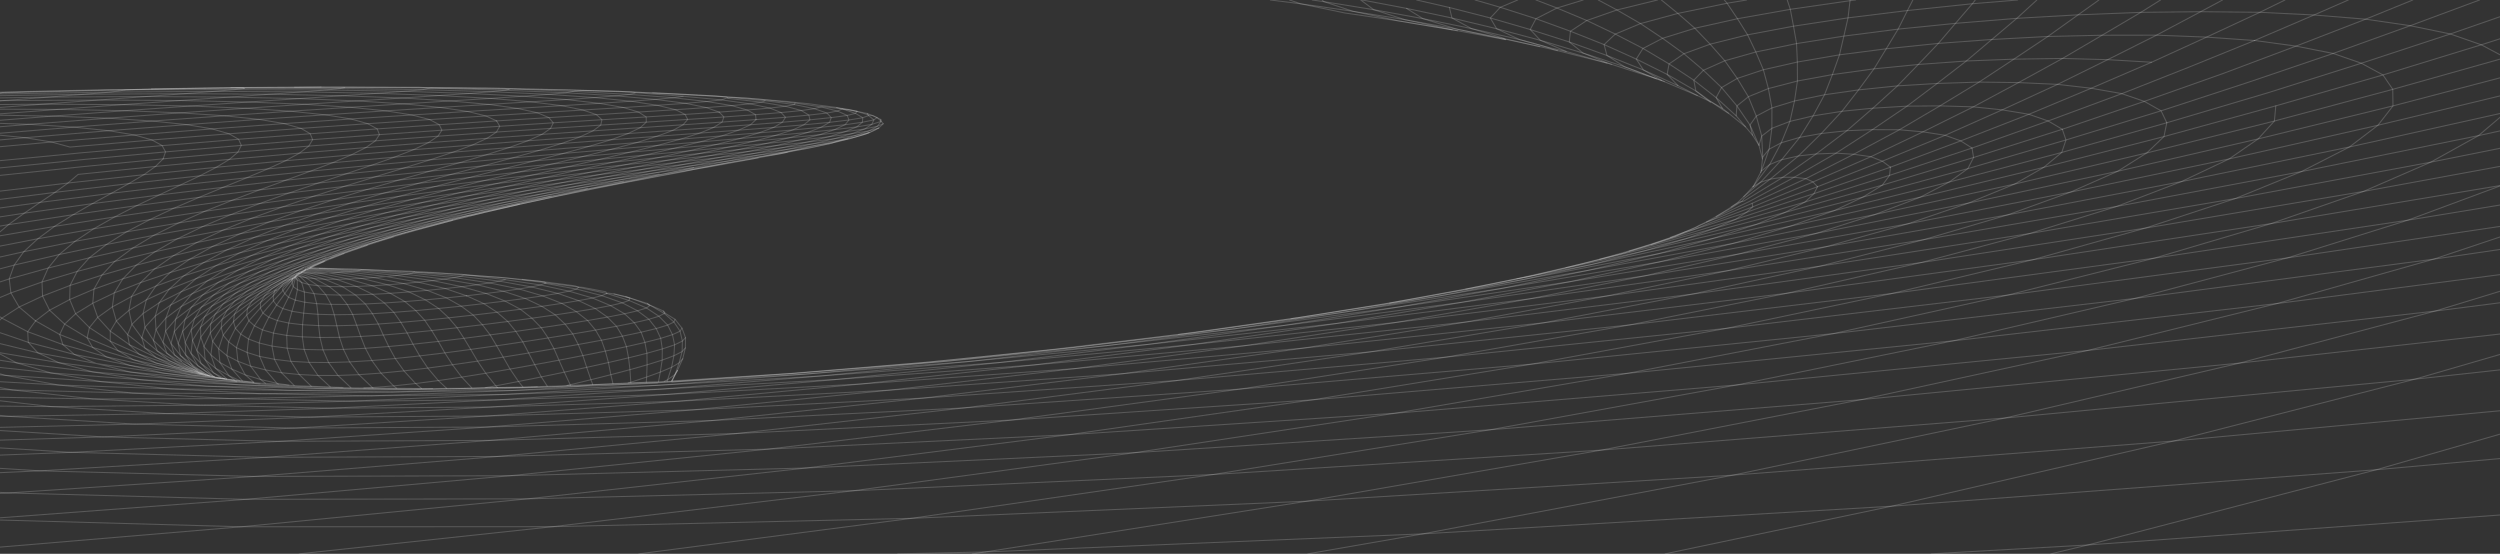 <svg width="1440" height="319" viewBox="0 0 1440 319" fill="none" xmlns="http://www.w3.org/2000/svg">
<rect x="0" y="0" width="1440" height="319" fill="#333333" stroke="none"/>
<g style="mix-blend-mode:overlay">
<g style="mix-blend-mode:overlay">
<path d="M1440 296.642L1202.54 313.902L1181.29 319" stroke="#F0F1F1" stroke-opacity="0.2" stroke-width="0.599" stroke-linecap="round" stroke-linejoin="round"/>
</g>
<g style="mix-blend-mode:overlay">
<path d="M1440 236.598L1252.03 254.022L998.094 273.692L819.493 307.502L753.272 319" stroke="#F0F1F1" stroke-opacity="0.2" stroke-width="0.599" stroke-linecap="round" stroke-linejoin="round"/>
</g>
<g style="mix-blend-mode:overlay">
<path d="M1440 192.403L1290.02 209.13L1071.98 230.198L922.378 259.252L698.657 273.325L525.042 298.554L367.941 319" stroke="#F0F1F1" stroke-opacity="0.2" stroke-width="0.599" stroke-linecap="round" stroke-linejoin="round"/>
</g>
<g style="mix-blend-mode:overlay">
<path d="M1440 106.886L1325.38 125.93L1308.12 128.797L1188.16 146.99L1170.71 149.637L1052.21 165.783L1029.32 168.902L911.657 183.192L888.854 185.963L750.333 200.561L618.994 212.328L495.703 221.19L384.713 227.151L347.849 229.786L282.665 234.446L247.828 236.414L179.98 240.242L77.618 244.29L4.652 239.792L0 239.259" stroke="#F0F1F1" stroke-opacity="0.2" stroke-width="0.599" stroke-linecap="round" stroke-linejoin="round"/>
</g>
<g style="mix-blend-mode:overlay">
<path d="M1440 158.18L1311.52 174.84L1124.94 196.321L937.59 215.016L755.974 230.303L582.882 241.917L424.554 249.677L282.532 253.666L160.906 254.213L59.258 251.664L0 253.52" stroke="#F0F1F1" stroke-opacity="0.2" stroke-width="0.599" stroke-linecap="round" stroke-linejoin="round"/>
</g>
<g style="mix-blend-mode:overlay">
<path d="M1440 130.413L1317.55 148.539L1156.42 169.967L994.26 189.149L832.84 205.708L678.099 219.143L531.787 229.291L399.116 236.08L280.791 239.619L179.98 240.242L95.95 238.243L4.652 239.792L0 239.784" stroke="#F0F1F1" stroke-opacity="0.2" stroke-width="0.599" stroke-linecap="round" stroke-linejoin="round"/>
</g>
<g style="mix-blend-mode:overlay">
<path d="M1440 65.371L1361.38 82.856L1353.26 84.663L1268.74 102.072L1256.5 104.591L1167.96 121.551L1156.41 123.763L1069.21 139.043L1051.95 142.072L964.17 156.193L947.018 158.953L866.336 170.623L841.06 174.278L765.031 184.163L738.27 187.642L676.929 194.592L638.306 198.971L588.847 203.807L567.195 205.925L544.953 208.099L486.551 213.415L485.239 213.531L463.834 215.481L435.77 217.617L383.581 221.591L379.043 221.936L372.26 222.337L338.412 224.343L290.742 227.166L202.184 231.061L114.168 233.381L53.512 229.786L7.144 224.598L0 223.252" stroke="#F0F1F1" stroke-opacity="0.2" stroke-width="0.599" stroke-linecap="round" stroke-linejoin="round"/>
</g>
<g style="mix-blend-mode:overlay">
<path d="M1440 250.06L1368.72 270.569L1089.52 291.574L959.09 319" stroke="#F0F1F1" stroke-opacity="0.2" stroke-width="0.599" stroke-linecap="round" stroke-linejoin="round"/>
</g>
<g style="mix-blend-mode:overlay">
<path d="M1440 95.827L1361.35 110.264L1235.62 131.403L1123.8 148.58L1106.62 151.219L1067.4 156.632L997.599 166.263L974.539 169.442L867.183 182.672L844.19 185.506L745.785 196.032L716.209 199.196L595.468 210.214L482.432 218.506L382.763 224.021L380.936 224.122L342.836 226.611L286.071 230.326L250.939 232.092L190.777 235.117L95.95 238.244L29.548 234.21L0 230.844" stroke="#F0F1F1" stroke-opacity="0.2" stroke-width="0.599" stroke-linecap="round" stroke-linejoin="round"/>
</g>
<g style="mix-blend-mode:overlay">
<path d="M1440 55.246L1378.48 70.035L1369.7 72.149L1291.81 89.765L1283.99 91.531L1204.71 108.127L1192.6 110.661L1110.06 126.754L1098.73 128.962L1018.78 143.223L1001.21 146.357L921.618 159.418L903.866 162.33L833.421 172.722L805.89 176.786L742.475 185.221L711.243 189.374L668.358 194.349L658.122 195.537L619.289 200.043L602.013 201.783L533.537 208.673L457.755 215.039L450.801 215.47L387.025 219.695L386.463 219.732L384.256 219.597L382.62 219.698L379.509 219.893L379.29 219.901L372.26 220.186L363.356 220.546L361.948 220.602L361.72 220.662L361.472 220.722L353.082 221.108L341.456 221.535L328.642 221.948L328.604 221.951L326.721 222.026L325.95 222.21L323.657 222.461L315.523 222.889L301.967 223.151L286.546 223.211L279.212 223.368L272.048 223.661L237.744 224.437L182.596 223.698L170.514 223.143L137.751 221.644L102.038 218.352L85.704 216.962L53.274 214.195L9.523 208.988L0 207.511" stroke="#F0F1F1" stroke-opacity="0.2" stroke-width="0.599" stroke-linecap="round" stroke-linejoin="round"/>
</g>
<g style="mix-blend-mode:overlay">
<path d="M1310.86 60.97L1251.26 77.345L1246.44 78.665L1193.95 92.097L1177.21 96.378L1127.82 108.314L1106.02 113.581L1043.02 127.643L1030.96 130.334L966.957 143.702L955.256 146.143L899.633 156.756L885.106 159.526L877.277 161.022L832.764 168.868L829.359 169.472L800.401 174.577" stroke="#F0F1F1" stroke-opacity="0.2" stroke-width="0.599" stroke-linecap="round" stroke-linejoin="round"/>
</g>
<g style="mix-blend-mode:overlay">
<path d="M378.691 220.545L363.432 221.123L359.16 221.434L352.501 221.925L332.742 222.622L315.523 222.888L302.766 223.421L279.269 224.148L276.7 224.227L260.204 224.737L225.928 225.794L149.652 226.753L76.448 226.409L7.144 224.598L0 224.26" stroke="#F0F1F1" stroke-opacity="0.2" stroke-width="0.599" stroke-linecap="round" stroke-linejoin="round"/>
</g>
<g style="mix-blend-mode:overlay">
<path d="M1440 34.062L1378.23 51.456L1315.18 68.344L1310.06 69.716L1236.53 88.089L1167.6 104.333L1160.43 106.02L1091.92 120.944L1079.95 123.553L1046.11 134.436L1001.21 146.357L947.018 158.953L880.692 172.193L804.406 185.674L716.209 199.196L618.994 212.328L512.056 224.751L399.116 236.08L362.842 239.109L280.667 245.97L160.906 254.213L40.964 260.549L0 257.996" stroke="#F0F1F1" stroke-opacity="0.2" stroke-width="0.599" stroke-linecap="round" stroke-linejoin="round"/>
</g>
<g style="mix-blend-mode:overlay">
<path d="M1248.08 70.702L1192.03 86.541L1187.58 87.804L1138.38 100.741L1122.73 104.858L1077.18 116.179L1063 119.707L1056.42 121.341L1009.16 132.175L989.684 136.64L986.621 137.341L949.444 145.326L918.469 151.976L916.509 152.4L881.681 159.088L873.785 160.55" stroke="#F0F1F1" stroke-opacity="0.2" stroke-width="0.599" stroke-linecap="round" stroke-linejoin="round"/>
</g>
<g style="mix-blend-mode:overlay">
<path d="M1440 44.832L1378.35 60.993L1319.33 75.437L1300.69 79.999L1227.23 96.936L1219.74 98.661L1145.8 114.428L1133.78 116.992L1057.32 132.205L1046.11 134.436L973.559 147.635L955.37 150.949L884.402 162.851L865.29 166.057L806.87 174.87L792.314 177.067L789.261 177.524L774.829 179.702L730.317 185.772L726.093 186.349L687.698 191.582L678.851 192.636" stroke="#F0F1F1" stroke-opacity="0.2" stroke-width="0.599" stroke-linecap="round" stroke-linejoin="round"/>
</g>
<g style="mix-blend-mode:overlay">
<path d="M1440 264.129L1368.72 270.569L1202.54 313.901L1112.37 319" stroke="#F0F1F1" stroke-opacity="0.2" stroke-width="0.599" stroke-linecap="round" stroke-linejoin="round"/>
</g>
<g style="mix-blend-mode:overlay">
<path d="M1440 107.114L1386.9 126.818L1240.83 148.703L1112.6 165.963L1089.78 169.037L938.732 187.136L789.089 202.69L646.43 215.267L512.056 224.751L390.678 231.106L282.665 234.446L190.777 235.117L114.168 233.381L29.548 234.21L0 233.921" stroke="#F0F1F1" stroke-opacity="0.2" stroke-width="0.599" stroke-linecap="round" stroke-linejoin="round"/>
</g>
<g style="mix-blend-mode:overlay">
<path d="M309.454 222.723L301.216 222.922L286.546 223.211L279.212 223.368L271.963 223.619L258.53 223.938L237.744 224.437L166.557 224.819L98.243 223.979L33.61 221.756L0 219.859" stroke="#F0F1F1" stroke-opacity="0.2" stroke-width="0.599" stroke-linecap="round" stroke-linejoin="round"/>
</g>
<g style="mix-blend-mode:overlay">
<path d="M249.122 223.844L242.881 223.833L182.596 223.698L180.484 223.657L118.734 222.416L58.325 219.826L2.863 216.171L0 215.897" stroke="#F0F1F1" stroke-opacity="0.2" stroke-width="0.599" stroke-linecap="round" stroke-linejoin="round"/>
</g>
<g style="mix-blend-mode:overlay">
<path d="M1187.89 74.462L1136.77 90.713L1104.12 100.606L1087.94 105.513L1084.24 106.634L1053.97 115.122L1035.47 120.314L1028.03 122.398L990.169 132.434L977.327 135.837L970.905 137.536L935.83 146.06L934.317 146.428L914.578 151.223L910.734 152.156L902.039 154.132" stroke="#F0F1F1" stroke-opacity="0.2" stroke-width="0.599" stroke-linecap="round" stroke-linejoin="round"/>
</g>
<g style="mix-blend-mode:overlay">
<path d="M140.671 50.912L75.991 51.565L35.874 52.386L17.809 52.757L1.541 53.27L0 53.499" stroke="#F0F1F1" stroke-opacity="0.2" stroke-width="0.599" stroke-linecap="round" stroke-linejoin="round"/>
</g>
<g style="mix-blend-mode:overlay">
<path d="M1135.88 85.278L1093.12 99.437L1088.39 101.004L1071.08 106.462L1051.61 112.603L1042.96 115.328L1039.7 116.359L1016.16 123.193L995.002 129.337L987.487 131.523L956.778 139.928L953.896 140.715L942.252 143.905L934.413 146.049L921.503 149.273" stroke="#F0F1F1" stroke-opacity="0.2" stroke-width="0.599" stroke-linecap="round" stroke-linejoin="round"/>
</g>
<g style="mix-blend-mode:overlay">
<path d="M1440 204.152L1390.91 218.412L1154.75 240.793L922.378 259.252L752.996 288.665L567.509 317.92L517.07 319" stroke="#F0F1F1" stroke-opacity="0.2" stroke-width="0.599" stroke-linecap="round" stroke-linejoin="round"/>
</g>
<g style="mix-blend-mode:overlay">
<path d="M197.532 223.327L190.539 223.132L169.924 222.551L137.751 221.644L81.166 218.72L29.215 214.798L0 211.657" stroke="#F0F1F1" stroke-opacity="0.2" stroke-width="0.599" stroke-linecap="round" stroke-linejoin="round"/>
</g>
<g style="mix-blend-mode:overlay">
<path d="M198.54 50.429L139.929 50.526L87.264 51.186" stroke="#F0F1F1" stroke-opacity="0.2" stroke-width="0.599" stroke-linecap="round" stroke-linejoin="round"/>
</g>
<g style="mix-blend-mode:overlay">
<path d="M1088.88 96.299L1049.18 110.027L1044.87 111.515L1029.79 116.464L1010.29 122.863L1002.43 125.442L999.692 126.338L970.41 135.133L969.022 135.549L960.231 138.192L951.061 140.943" stroke="#F0F1F1" stroke-opacity="0.2" stroke-width="0.599" stroke-linecap="round" stroke-linejoin="round"/>
</g>
<g style="mix-blend-mode:overlay">
<path d="M1440 118.098L1386.9 126.818L1317.55 148.539L1229.98 171.845L1124.94 196.321L1000.36 221.734L858.431 247.533L698.657 273.325L491.375 282.674L303.794 287.334L141.556 287.608L4.985 283.93L0 284.204" stroke="#F0F1F1" stroke-opacity="0.2" stroke-width="0.599" stroke-linecap="round" stroke-linejoin="round"/>
</g>
<g style="mix-blend-mode:overlay">
<path d="M1046.86 107.561L1022.69 116.28L1009.93 120.888L1006 122.305L975.662 132.243L970.487 133.637L962.229 136.655" stroke="#F0F1F1" stroke-opacity="0.2" stroke-width="0.599" stroke-linecap="round" stroke-linejoin="round"/>
</g>
<g style="mix-blend-mode:overlay">
<path d="M1428.18 0L1388.28 14.8L1343.89 30.789L1295.32 47.302L1244.79 63.834L1190 80.618L1147.95 92.903L1133.49 97.124L1087.51 109.6L1073.04 113.525L1031.28 124.235L1011.46 129.315L969.193 139.29L960.869 141.255L948.73 144.119L946.675 144.606L919.667 150.57L906.834 153.408L890.462 157.022L881.71 158.956L873.509 160.61L841.06 167.121L796.158 175.249L743.635 183.571L678.851 192.636L603.031 201.659L533.537 208.673L453.274 215.267L387.262 219.406L387.082 219.417L386.958 219.425L386.901 219.432L386.463 219.732L378.691 220.545L363.46 221.348L359.16 221.434L341.561 221.794L328.728 222.229L325.95 222.21L315.267 222.491L309.454 222.723L301.967 223.151L272.048 223.661L257.284 223.694L249.121 223.844L242.824 223.784L228.506 223.638L214.874 223.503L209.585 223.451L204.505 223.398L202.126 223.312L190.349 222.956L179.39 222.581L172.712 222.307L172.198 222.289L169.506 222.127L167.394 221.974L155.093 221.584L150.746 221.254L145.904 220.722L142.384 220.171L140.129 220.009L139.701 219.979L136.714 219.619L134.44 219.035L130.701 218.412L129.779 218.259L129.265 218.105L127.381 217.831L125.621 217.76L123.491 217.805L116.841 217.336L94.247 214.937L82.337 213.235L55.576 209.408L47.223 207.882L21.814 203.237L16.277 197.187L15.973 191.08L20.482 184.827L11.016 176.846L6.288 168.707L5.318 160.662L8.172 152.692L13.699 144.981L21.823 137.51L31.384 130.409L42.2 123.639L53.188 117.292L64.166 111.321L74.136 105.772L82.888 100.61L89.576 95.857L93.971 91.482L137.075 87.587L177.858 84.153L216.253 81.124L252.251 78.451L285.947 76.071L317.131 73.96L346.042 72.056L372.26 70.35L396.119 68.79L416.962 67.373L435.19 66.05L449.907 64.835L461.57 63.681L469.047 62.609L473.67 61.36L485.048 62.74L493.62 64.179L500.964 66.417L502.629 66.492L505.15 67.748L507.556 69.896L508.765 71.242L506.139 73.75L504.56 74.564L500.869 76.333L500.26 76.52L498.376 77.21L492.259 79.021L489.129 79.928L481.585 81.802L478.246 82.624L470.617 84.337L465.508 85.424L453.817 87.351L436.493 89.382L416.449 91.936L393.988 94.668L370.053 97.566L344.672 100.659L318.501 103.932L291.607 107.407L264.4 111.069L237.002 114.942L209.547 119.017L182.291 123.305L155.122 127.826L128.447 132.576L102.029 137.603L76.438 142.882L51.419 148.497L27.759 154.39L24.201 162.424L24.515 170.51L28.549 178.679L37.234 186.671L34.39 192.684L36.188 198.48L42.857 204.163L55.576 209.408L74.973 214.274L102.038 218.352L131.567 220.152L145.523 220.583L146.179 220.216L146.379 220.339L150.498 220.74L152.981 220.838L160.012 221.366L167.651 222.015L169.506 222.127L170.419 222.146L170.448 222.15L179.276 222.472L190.349 222.956L197.532 223.327L202.193 223.376L204.505 223.398" stroke="#F0F1F1" stroke-opacity="0.2" stroke-width="0.599" stroke-linecap="round" stroke-linejoin="round"/>
</g>
<g style="mix-blend-mode:overlay">
<path d="M1298.63 23.325L1261.05 38.59L1222.18 53.945L1179.69 69.671L1135.88 85.278L1136.77 90.713L1133.49 97.124L1122.73 104.858L1106.02 113.581L1079.95 123.553L1009.63 137.866L998.36 140.164L955.37 150.949L903.866 162.33L841.06 174.278L769.207 186.401L686.385 198.514L595.468 210.214L495.703 221.19L390.678 231.106L354.318 233.921L280.791 239.619L245.801 241.809L169.972 246.554L59.258 251.664L0 247.983" stroke="#F0F1F1" stroke-opacity="0.2" stroke-width="0.599" stroke-linecap="round" stroke-linejoin="round"/>
</g>
<g style="mix-blend-mode:overlay">
<path d="M184.946 50.118L133.042 50.448" stroke="#F0F1F1" stroke-opacity="0.2" stroke-width="0.599" stroke-linecap="round" stroke-linejoin="round"/>
</g>
<g style="mix-blend-mode:overlay">
<path d="M1239.32 35.846L1204.52 50.826L1168.64 65.833L1129.36 81.15L1088.88 96.299L1088.39 101.004L1084.24 106.635L1073.04 113.525L1056.42 121.341L1030.96 130.335L998.36 140.164L933.652 152.205L914.169 155.834L853.275 166.297L842.354 168.175L833.497 169.697L830.938 170.136L790.802 176.336L786.388 177.018L747.441 183.035L743.635 183.571" stroke="#F0F1F1" stroke-opacity="0.2" stroke-width="0.599" stroke-linecap="round" stroke-linejoin="round"/>
</g>
<g style="mix-blend-mode:overlay">
<path d="M1440 213.041L1390.91 218.413L1252.03 254.022L1089.52 291.574L819.493 307.503L567.508 317.921L559.965 319" stroke="#F0F1F1" stroke-opacity="0.2" stroke-width="0.599" stroke-linecap="round" stroke-linejoin="round"/>
</g>
<g style="mix-blend-mode:overlay">
<path d="M1440 136.494L1401.74 149.281L1229.98 171.845L1056.03 192.149L882.1 209.753L714.42 224.092L555.246 234.956L483.012 238.574L410.294 242.214L280.667 245.97L169.972 246.555L77.618 244.291L0 246.161" stroke="#F0F1F1" stroke-opacity="0.2" stroke-width="0.599" stroke-linecap="round" stroke-linejoin="round"/>
</g>
<g style="mix-blend-mode:overlay">
<path d="M0 55.111L49.021 54.275L106.357 53.96L155.655 54.271L196.913 55.145L231.522 56.445L259.367 58.14L281.542 60.142L297.953 62.436L309.511 64.966L316.151 67.744L318.691 70.736L317.131 73.96L312.184 77.401L303.946 81.097L293.063 85.037L279.706 89.262L264.466 93.772L247.609 98.597L215.949 101.892L183.224 105.483L149.357 109.408L114.586 113.701L78.712 118.439L42.2 123.639L4.852 129.408L0 133.569" stroke="#F0F1F1" stroke-opacity="0.2" stroke-width="0.599" stroke-linecap="round" stroke-linejoin="round"/>
</g>
<g style="mix-blend-mode:overlay">
<path d="M1009.24 117.101L990.502 125.161L986.488 126.518L982.949 127.793" stroke="#F0F1F1" stroke-opacity="0.2" stroke-width="0.599" stroke-linecap="round" stroke-linejoin="round"/>
</g>
<g style="mix-blend-mode:overlay">
<path d="M1440 167.77L1402.63 179.17L1202.3 201.888L1000.36 221.734L803.568 238.019L615.312 250.416L442.344 258.693L286.699 262.922L152.981 263.417L40.964 260.549L0 262.138" stroke="#F0F1F1" stroke-opacity="0.2" stroke-width="0.599" stroke-linecap="round" stroke-linejoin="round"/>
</g>
<g style="mix-blend-mode:overlay">
<path d="M293.234 51.377L251.433 50.545L248.132 50.481L231.674 50.376L194.773 50.14L169.696 50.264" stroke="#F0F1F1" stroke-opacity="0.2" stroke-width="0.599" stroke-linecap="round" stroke-linejoin="round"/>
</g>
<g style="mix-blend-mode:overlay">
<path d="M1440 85.416L1400.04 93.424L1287.53 114.349L1186.09 131.616L1168.94 134.537L1065.15 150.702L1059.23 151.624L1048.15 153.348L948.502 167.29L925.09 170.566L827.922 182.731L804.406 185.674L717.484 195.132L686.385 198.514L575.519 208.838L471.93 216.62L383.543 221.681L379.043 221.936L364.317 222.461L316.351 224.174L296.412 224.883L258.112 226.322L213.98 227.979L132.119 229.58L53.512 229.786L0 228.826" stroke="#F0F1F1" stroke-opacity="0.2" stroke-width="0.599" stroke-linecap="round" stroke-linejoin="round"/>
</g>
<g style="mix-blend-mode:overlay">
<path d="M1440 143.688L1401.74 149.281L1311.52 174.84L1202.3 201.888L1071.98 230.199L858.431 247.533L653.441 260.751L464.291 269.561L293.577 274.018L146.408 274.431L22.832 271.199L0 272.26" stroke="#F0F1F1" stroke-opacity="0.2" stroke-width="0.599" stroke-linecap="round" stroke-linejoin="round"/>
</g>
<g style="mix-blend-mode:overlay">
<path d="M1440 174.394L1402.63 179.17L1290.02 209.13L1154.75 240.793L998.094 273.692L752.996 288.665L525.042 298.554L318.311 303.368L172.35 319" stroke="#F0F1F1" stroke-opacity="0.2" stroke-width="0.599" stroke-linecap="round" stroke-linejoin="round"/>
</g>
<g style="mix-blend-mode:overlay">
<path d="M1389.74 0L1362.59 11.052L1322.45 26.572L1280.71 42.256L1235.1 58.391L1187.89 74.462L1190 80.618L1187.58 87.804L1177.21 96.378L1160.43 106.02L1133.78 116.992L1098.73 128.962L1051.95 142.072L995.031 155.946L925.09 170.566L844.19 185.505L750.333 200.561L646.43 215.267L531.787 229.291L451.229 237.861L410.294 242.213L282.532 253.666L152.981 263.417L22.832 271.199L0 269.771" stroke="#F0F1F1" stroke-opacity="0.2" stroke-width="0.599" stroke-linecap="round" stroke-linejoin="round"/>
</g>
<g style="mix-blend-mode:overlay">
<path d="M1440 9.627L1411.38 19.565L1360.12 36.423L1306.43 53.398L1248.08 70.702L1246.44 78.665L1236.53 88.089L1219.74 98.661L1192.6 110.661L1156.41 123.763L1107.79 138.113L1057.96 150.844L1048.15 153.348L974.539 169.442L888.854 185.963L789.089 202.69L678.099 219.143L555.246 234.956L516.48 239.323L424.554 249.677L286.699 262.922L146.408 274.431L4.985 283.93L0 283.619" stroke="#F0F1F1" stroke-opacity="0.2" stroke-width="0.599" stroke-linecap="round" stroke-linejoin="round"/>
</g>
<g style="mix-blend-mode:overlay">
<path d="M286.071 69.641L252.993 71.801L217.262 74.245L178.695 77.038L137.418 80.224L93.4 83.872L46.586 88.044L0 92.531" stroke="#F0F1F1" stroke-opacity="0.2" stroke-width="0.599" stroke-linecap="round" stroke-linejoin="round"/>
</g>
<g style="mix-blend-mode:overlay">
<path d="M0 62.901L33.382 63.006L71.834 63.763L103.751 64.997L129.198 66.691L149.1 68.757L163.608 71.194L173.387 73.953L178.695 77.038L180.065 80.434L177.858 84.153L172.493 88.194L164.473 92.573L154.132 97.304L115.052 101.289L74.136 105.772L31.745 110.788L0 114.859" stroke="#F0F1F1" stroke-opacity="0.2" stroke-width="0.599" stroke-linecap="round" stroke-linejoin="round"/>
</g>
<g style="mix-blend-mode:overlay">
<path d="M867.107 22.789L857.546 20.731L838.786 16.693L809.096 11.306L791.297 5.597L783.762 0" stroke="#F0F1F1" stroke-opacity="0.2" stroke-width="0.599" stroke-linecap="round" stroke-linejoin="round"/>
</g>
<g style="mix-blend-mode:overlay">
<path d="M0 66.376L30.299 66.879L62.016 68.074L87.664 69.72L107.47 71.793L122.121 74.245L131.929 77.064L137.418 80.224L139.007 83.733L137.075 87.587L132.167 91.789L89.576 95.857L47.594 100.187L44.988 100.457L39.128 105.424L0 110.091" stroke="#F0F1F1" stroke-opacity="0.2" stroke-width="0.599" stroke-linecap="round" stroke-linejoin="round"/>
</g>
<g style="mix-blend-mode:overlay">
<path d="M1352.62 0L1332.85 8.633L1301.67 7.085L1267.57 6.737L1233.1 7.115L1196.98 8.544L1179.55 21.016L1159.98 34.073L1139.94 47.284L1117.39 60.985L1094.03 74.74L1067.71 88.85L1040.18 102.886L1009.24 117.101L1009.61 119.125L1006 122.304L999.692 126.338L987.487 131.523L970.905 137.536L946.675 144.606L916.509 152.4L877.277 161.022L830.938 170.135L774.829 179.702L711.243 189.374L638.306 198.971L558.804 208.148L471.93 216.62L382.782 223.968L380.936 224.122L290.742 227.166L213.98 227.979L149.652 226.753L98.243 223.979L58.325 219.826L29.215 214.798L9.523 208.988L0 203.908" stroke="#F0F1F1" stroke-opacity="0.2" stroke-width="0.599" stroke-linecap="round" stroke-linejoin="round"/>
</g>
<g style="mix-blend-mode:overlay">
<path d="M1440 67.594L1427.59 78.117L1337.95 96.318L1325.6 98.826L1231.14 116.64L1219.29 118.874L1124.95 135.155L1107.79 138.113L1051.66 146.99L1011.99 153.266L995.031 155.946L904.76 168.774L880.692 172.193L793.808 183.267L769.207 186.401L694.272 194.712L660.538 198.45L594.126 204.782L558.804 208.148L473.366 214.746L463.834 215.481L387.015 220.047" stroke="#F0F1F1" stroke-opacity="0.2" stroke-width="0.599" stroke-linecap="round" stroke-linejoin="round"/>
</g>
<g style="mix-blend-mode:overlay">
<path d="M1173.24 0L1161.7 10.557L1147.28 22.74L1132.6 35.13L1104.92 37.139L1092.94 49.469L1078.78 62.316L1064.59 74.601L1063.8 75.287L1047.5 87.606L1046.07 88.681L1027.87 101.461L1026.95 102.102L1005.95 114.908L1004.47 115.812L1001.64 116.501L997.856 118.863L997.152 119.302" stroke="#F0F1F1" stroke-opacity="0.2" stroke-width="0.599" stroke-linecap="round" stroke-linejoin="round"/>
</g>
<g style="mix-blend-mode:overlay">
<path d="M393.494 55.467L366.638 53.439L364.269 53.079L363.308 52.971L356.268 52.596L336.158 52.026L326.235 51.662L294.033 51.182L290.865 51.999L282.96 52.824L243.338 51.67L195.895 51.006L140.671 50.912L139.929 50.526L133.042 50.447L87.264 51.186L72.852 51.737L63.976 53.023L49.021 54.275L27.855 55.932L1.646 57.956L0 58.084" stroke="#F0F1F1" stroke-opacity="0.2" stroke-width="0.599" stroke-linecap="round" stroke-linejoin="round"/>
</g>
<g style="mix-blend-mode:overlay">
<path d="M0 56.401L27.855 55.932L84.239 55.595L106.357 53.96L123.595 52.626L134.849 51.628L187.933 51.823L232.673 52.599L270.498 53.818L301.301 55.43L326.245 57.338L345.148 59.523L359.046 61.926L367.751 64.547L372.203 67.351L372.26 70.35L368.797 73.529L341.533 75.373L312.184 77.401L280.486 79.666L246.705 82.181L210.688 85.011L172.493 88.194L132.167 91.789L124.604 96.355L115.052 101.289L103.779 106.62L91.593 112.325L78.712 118.439L66.079 124.929L53.883 131.819L43.18 139.032L13.699 144.981L0 148.051" stroke="#F0F1F1" stroke-opacity="0.2" stroke-width="0.599" stroke-linecap="round" stroke-linejoin="round"/>
</g>
<g style="mix-blend-mode:overlay">
<path d="M954.695 0L931.33 5.736L913.978 11.809L904.579 18.002L903.885 24.169L911.847 30.56L926.536 35.407L935.735 38.44L948.587 43.276L954.457 45.484L957.425 46.493L958.548 46.969L958.671 47.036" stroke="#F0F1F1" stroke-opacity="0.2" stroke-width="0.599" stroke-linecap="round" stroke-linejoin="round"/>
</g>
<g style="mix-blend-mode:overlay">
<path d="M897.15 29.184L894.695 28.465L890.88 27.074L875.05 22.733L864.224 20.27L847.548 16.468L819.589 10.729L810.152 4.84L784.609 0" stroke="#F0F1F1" stroke-opacity="0.2" stroke-width="0.599" stroke-linecap="round" stroke-linejoin="round"/>
</g>
<g style="mix-blend-mode:overlay">
<path d="M1162.12 0L1136.1 2.148L1098.7 6.058L1064.46 10.283L1033.07 15.078L1006.61 20.052L985.032 25.443L969.935 30.946L961.373 36.817L960.27 42.856L972.199 49.724L976.813 52.374L985.946 58.871L992.719 63.46L995.659 65.24" stroke="#F0F1F1" stroke-opacity="0.2" stroke-width="0.599" stroke-linecap="round" stroke-linejoin="round"/>
</g>
<g style="mix-blend-mode:overlay">
<path d="M317.54 112.929L293.748 117.229L269.156 121.821L249.16 127.081L230.266 132.498L224.368 133.907L206.807 138.091L184.308 143.935L162.808 150.035L143.297 156.288L125.583 162.717L110.705 169.168L98.29 175.699L89.386 182.102L83.507 188.471L81.69 194.551" stroke="#F0F1F1" stroke-opacity="0.2" stroke-width="0.599" stroke-linecap="round" stroke-linejoin="round"/>
</g>
<g style="mix-blend-mode:overlay">
<path d="M338.346 108.524L314.61 112.505L289.8 116.753L269.156 121.821L244.184 126.694L219.536 131.826L201.08 137.813L178.343 143.538L156.73 149.495L137.151 155.575L125.583 162.717L116.803 169.839L110.22 176.988L106.624 183.95L105.216 190.799L106.662 197.292L110.01 203.545L115.766 209.284L122.91 214.682L129.113 218.026" stroke="#F0F1F1" stroke-opacity="0.2" stroke-width="0.599" stroke-linecap="round" stroke-linejoin="round"/>
</g>
<g style="mix-blend-mode:overlay">
<path d="M954.048 45.349L948.587 43.276L935.735 38.44L925.623 31.985L919.563 29.803L903.885 24.168L881.415 17.016L858.431 10.362L834.848 4.333" stroke="#F0F1F1" stroke-opacity="0.2" stroke-width="0.599" stroke-linecap="round" stroke-linejoin="round"/>
</g>
<g style="mix-blend-mode:overlay">
<path d="M359.113 104.318L335.691 107.976L310.929 111.894L289.8 116.752L264.485 121.266L239.019 126.042L219.536 131.826L195.353 137.21L172.426 142.788L156.73 149.494L143.297 156.287L131.738 163.189L122.863 170.038L116.061 176.876L112.094 183.496L110.153 189.974L110.905 196.069L113.397 201.891L118.144 207.196L124.185 212.118L131.9 216.429L138.027 219.214" stroke="#F0F1F1" stroke-opacity="0.2" stroke-width="0.599" stroke-linecap="round" stroke-linejoin="round"/>
</g>
<g style="mix-blend-mode:overlay">
<path d="M1298.63 23.325L1322.45 26.571L1343.89 30.789L1360.12 36.423L1372.58 43.171L1378.23 51.456L1378.35 60.993L1369.7 72.149L1353.26 84.663L1325.6 98.826L1287.53 114.349L1235.62 131.403L1170.71 149.637L1089.78 169.037L994.26 189.149L882.1 209.753L755.974 230.303L615.312 250.416L464.291 269.561L303.794 287.334L138.949 303.42L0 315.135" stroke="#F0F1F1" stroke-opacity="0.2" stroke-width="0.599" stroke-linecap="round" stroke-linejoin="round"/>
</g>
<g style="mix-blend-mode:overlay">
<path d="M291.008 161.071L267.434 158.263L265.865 157.94L261.022 157.794L243.899 156.816L238.866 156.636L223.607 155.89L211.992 155.279L208.3 155.264L190.577 154.743L182.948 154.522L178.715 154.36" stroke="#F0F1F1" stroke-opacity="0.2" stroke-width="0.599" stroke-linecap="round" stroke-linejoin="round"/>
</g>
<g style="mix-blend-mode:overlay">
<path d="M1208.98 0L1196.98 8.544L1161.7 10.557L1126.35 13.451L1116.5 25.001L1104.92 37.139L1079.41 39.655L1070.52 51.778L1060.97 64.093L1049.05 76.903L1036.68 89.056L1035.89 89.832L1022.51 100.839L1020.99 102.098L1019.7 103.163L1007.32 112.303L1007.06 112.501L1004.56 114.342L1003.55 115.785L996.781 120.089L995.754 120.662L993.975 121.652L988.505 124.7" stroke="#F0F1F1" stroke-opacity="0.2" stroke-width="0.599" stroke-linecap="round" stroke-linejoin="round"/>
</g>
<g style="mix-blend-mode:overlay">
<path d="M379.68 100.295L356.649 103.662L332.229 107.249L306.714 111.081L280.658 115.133L254.43 119.418L228.307 123.92L202.726 128.625L177.697 133.54L153.771 138.619L130.74 143.898L109.249 149.311L88.977 154.923L70.711 160.636L54.111 166.548L40.136 172.527L28.549 178.679L20.482 184.827" stroke="#F0F1F1" stroke-opacity="0.2" stroke-width="0.599" stroke-linecap="round" stroke-linejoin="round"/>
</g>
<g style="mix-blend-mode:overlay">
<path d="M0 60.202L24.449 60.007L70.578 60.266L109.582 61.064L141.461 62.361L175.566 60.074L205.437 58.129L231.522 56.446L253.06 55.029L270.498 53.818L282.96 52.824L316.085 54.346L342.55 56.206L363.479 58.312L378.643 60.656L389.089 63.186L394.588 65.907L396.119 68.79L393.484 71.853L387.605 75.088L378.33 78.522L366.524 82.155L352.102 86.023L335.853 90.125L317.797 94.5L298.59 99.148L278.413 104.104L250.054 107.538L221.238 111.193L192.014 115.084L162.552 119.23L132.718 123.676L102.885 128.422L72.842 133.547L43.18 139.032L34.095 146.6L27.759 154.39L5.318 160.662L0 162.39" stroke="#F0F1F1" stroke-opacity="0.2" stroke-width="0.599" stroke-linecap="round" stroke-linejoin="round"/>
</g>
<g style="mix-blend-mode:overlay">
<path d="M399.534 96.479L377.369 99.549L353.319 102.837L328.157 106.335L302.091 110.053L275.635 113.986L249.064 118.132L222.608 122.484L196.637 127.035L171.104 131.793L146.512 136.73L122.615 141.881L100.031 147.2L78.455 152.752L58.658 158.462L40.355 164.418L24.515 170.51L11.016 176.846L1.037 183.249L0 184.332" stroke="#F0F1F1" stroke-opacity="0.2" stroke-width="0.599" stroke-linecap="round" stroke-linejoin="round"/>
</g>
<g style="mix-blend-mode:overlay">
<path d="M1316.14 0L1301.67 7.085L1270.96 21.376L1239.32 35.846L1214.03 34.361L1185.14 48.592L1153.25 63.272L1120.39 77.926L1084.22 92.843L1046.86 107.56L1044.87 111.515L1039.69 116.359L1028.03 122.398L1011.46 129.315L986.621 137.341L955.256 146.143L914.169 155.834L865.29 166.057L805.89 176.786L738.27 187.642L660.538 198.45L575.519 208.838L482.432 218.506L384.713 227.151L286.071 230.326L202.184 231.061L132.119 229.58L76.448 226.408L33.61 221.756L2.863 216.171L0 215.271" stroke="#F0F1F1" stroke-opacity="0.2" stroke-width="0.599" stroke-linecap="round" stroke-linejoin="round"/>
</g>
<g style="mix-blend-mode:overlay">
<path d="M1015.18 91.553L1015.33 90.451L1014.76 78.365L1011.62 66.864L1007.05 55.703L1018.59 51.01L1035.32 46.654L1055.48 42.958L1079.41 39.655L1086.48 28.093L1093.32 16.772L1098.7 6.058L1101.81 0" stroke="#F0F1F1" stroke-opacity="0.2" stroke-width="0.599" stroke-linecap="round" stroke-linejoin="round"/>
</g>
<g style="mix-blend-mode:overlay">
<path d="M902.087 29.657L887.246 23.22L879.246 21.098L862.046 16.547L836.341 10.384L810.152 4.84" stroke="#F0F1F1" stroke-opacity="0.2" stroke-width="0.599" stroke-linecap="round" stroke-linejoin="round"/>
</g>
<g style="mix-blend-mode:overlay">
<path d="M169.934 158.447L162.904 161.858L162.19 162.237L158.88 163.991L149.5 168.966L146.931 170.581L137.77 176.34L127.895 183.998L126.592 185.483L121.141 191.728L117.478 199.556L118.144 207.196L122.91 214.682L127.106 217.64" stroke="#F0F1F1" stroke-opacity="0.2" stroke-width="0.599" stroke-linecap="round" stroke-linejoin="round"/>
</g>
<g style="mix-blend-mode:overlay">
<path d="M260.756 126.863L243.09 131.624L232.435 134.244L217.795 137.75L212.106 139.32L196.266 143.695L190.292 145.476L175.252 149.967L170.666 151.504L155.835 156.467L150.755 158.387L137.989 163.211L134.278 164.883L122.863 170.038L118.829 172.253L110.22 176.988L101.201 183.841L95.389 190.668L93.876 197.19L96.159 203.518L101.553 207.968L103.789 208.988L107.29 210.48L107.328 210.502L111.666 212.684L114.13 214.285L114.453 214.705L114.957 214.915L116.698 215.38" stroke="#F0F1F1" stroke-opacity="0.2" stroke-width="0.599" stroke-linecap="round" stroke-linejoin="round"/>
</g>
<g style="mix-blend-mode:overlay">
<path d="M1244.47 0L1233.1 7.115L1210.79 20.292L1188.01 33.66L1162.67 47.565L1136.61 61.548L1107.61 75.932L1077.59 90.256L1044.25 104.801L1009.61 119.125L984.861 128.4L975.662 132.243L965.216 136.186L963.057 136.647L950.195 140.868L938.38 144.52" stroke="#F0F1F1" stroke-opacity="0.2" stroke-width="0.599" stroke-linecap="round" stroke-linejoin="round"/>
</g>
<g style="mix-blend-mode:overlay">
<path d="M1280.17 0L1267.57 6.737L1242.14 20.255L1214.03 34.361L1188.01 33.66L1159.98 34.073L1132.6 35.13L1115.81 48.071L1098.45 61.139L1078.51 74.665L1057.55 88.224L1033.47 102.11L1007.88 115.898L993.052 122.972L990.635 124.13L986.488 126.518L978.411 130.154L970.487 133.637L963.875 136.64L951.089 140.936L938.38 144.52L921.503 149.273L902.039 154.132L873.509 160.61L844.285 166.537" stroke="#F0F1F1" stroke-opacity="0.2" stroke-width="0.599" stroke-linecap="round" stroke-linejoin="round"/>
</g>
<g style="mix-blend-mode:overlay">
<path d="M169.449 222.067L162.152 214.69L158.099 206.964L156.663 199.339L157.5 191.86L159.764 184.643L162.923 177.738L166.195 171.211L168.897 165.097L170.362 159.481L170.39 159.455" stroke="#F0F1F1" stroke-opacity="0.2" stroke-width="0.599" stroke-linecap="round" stroke-linejoin="round"/>
</g>
<g style="mix-blend-mode:overlay">
<path d="M414.261 64.58L394.588 65.907L372.203 67.351L346.708 68.955L318.691 70.736L287.85 72.738L254.544 74.987L218.556 77.54L180.065 80.434L139.007 83.733L95.341 87.489L49.212 91.774L0.419 96.67L0 96.715" stroke="#F0F1F1" stroke-opacity="0.2" stroke-width="0.599" stroke-linecap="round" stroke-linejoin="round"/>
</g>
<g style="mix-blend-mode:overlay">
<path d="M435.466 68.884L415.954 70.305L393.484 71.853L368.797 73.529L361.72 76.918L351.845 80.505L339.145 84.333L324.361 88.4L307.561 92.741L289.391 97.364L270.051 102.293L240.836 105.648L210.983 109.24L180.484 113.094L149.519 117.236L117.944 121.72L86.132 126.552L53.883 131.819L21.823 137.509L0 141.757" stroke="#F0F1F1" stroke-opacity="0.2" stroke-width="0.599" stroke-linecap="round" stroke-linejoin="round"/>
</g>
<g style="mix-blend-mode:overlay">
<path d="M202.126 223.312L194.668 216.264L189.274 208.823L186.04 201.501L184.318 194.39L183.528 187.556L183.148 181.037L182.406 174.904L180.893 169.153L177.706 163.86L173.149 159.586L172.788 159.252L172.531 159.009L170.971 158.364L170.476 158.653L170.914 158.938L170.457 159.387L170.143 159.399L169.277 159.485L168.44 160.43L167.879 161.73L165.196 163.721L163.436 165.228L162.628 166.709L164.036 169.127L166.195 171.211L170.048 172.864L168.174 179.29L166.319 186.083L165.149 193.198L165.396 200.56L167.537 208.118L172.369 215.732L179.276 222.476" stroke="#F0F1F1" stroke-opacity="0.2" stroke-width="0.599" stroke-linecap="round" stroke-linejoin="round"/>
</g>
<g style="mix-blend-mode:overlay">
<path d="M911.904 0L896.788 4.622L884.716 10.789L881.415 17.016L887.246 23.22L903.438 28.052L911.847 30.56L926.269 36.423L928.467 37.143L928.495 37.151L938.969 40.513L954.457 45.484L957.044 46.429" stroke="#F0F1F1" stroke-opacity="0.2" stroke-width="0.599" stroke-linecap="round" stroke-linejoin="round"/>
</g>
<g style="mix-blend-mode:overlay">
<path d="M349.543 169.067L333.247 165.517L331.382 164.704L315.733 162.608L313.621 162.349L306.553 161.596L300.778 160.958" stroke="#F0F1F1" stroke-opacity="0.2" stroke-width="0.599" stroke-linecap="round" stroke-linejoin="round"/>
</g>
<g style="mix-blend-mode:overlay">
<path d="M985.242 58.916L983.301 57.409L976.813 52.374L975.633 46.185L961.373 36.817L946.361 27.895L930.389 19.632L913.978 11.809L896.788 4.622L884.725 0" stroke="#F0F1F1" stroke-opacity="0.2" stroke-width="0.599" stroke-linecap="round" stroke-linejoin="round"/>
</g>
<g style="mix-blend-mode:overlay">
<path d="M436.702 90.916L419.284 93.915L400.219 97.446L380.556 101.135L360.312 105.004L339.126 108.719L317.54 112.929L296.982 117.506L277.014 122.248L257.74 127.133L239.637 132.123L222.608 137.195L207.235 142.278L199.834 144.625L187.619 148.509L175.28 153.828L170.895 156.036L169.173 157.228L165.615 159.155L156.159 164.115L149.5 168.966L145.143 173.479L142.545 177.685L142.117 181.449L143.354 184.804L146.522 187.65L151.183 190.023L157.5 191.86L165.149 193.198L174.148 194.034L184.318 194.39L195.543 194.308L207.777 193.809L220.753 192.973L234.528 191.8L248.674 190.405L263.306 188.778L277.851 187.039L292.454 185.168L306.391 183.29L319.842 181.367L331.934 179.519L342.845 177.7L351.636 176.021L358.437 174.443L362.309 173.052L362.785 171.642L360.473 170.874" stroke="#F0F1F1" stroke-opacity="0.2" stroke-width="0.599" stroke-linecap="round" stroke-linejoin="round"/>
</g>
<g style="mix-blend-mode:overlay">
<path d="M190.263 222.877L183.138 216.268L178.02 208.714L175.166 201.28L174.148 194.034L174.281 187.046L174.928 180.388L175.537 174.087L175.309 168.205L173.777 162.743L170.752 159.181L170.314 159.2L170.295 159.331L170 159.56L169.677 160.002L169.002 160.43L167.28 160.853L163.893 161.776L156.577 166.278L153.98 167.912L145.143 173.479L142.831 175.204L135.011 181.018L133.679 182.375L127.429 188.718L122.501 196.591L121.455 204.384L124.185 212.118L130.587 218.307" stroke="#F0F1F1" stroke-opacity="0.2" stroke-width="0.599" stroke-linecap="round" stroke-linejoin="round"/>
</g>
<g style="mix-blend-mode:overlay">
<path d="M1440 31.55L1429.21 25.791L1411.38 19.565L1388.28 14.8L1362.59 11.051L1332.85 8.633L1298.63 23.325L1270.96 21.375L1242.14 20.255L1210.79 20.292L1179.55 21.016L1147.28 22.74L1116.5 25L1086.48 28.093L1059.54 31.58L1035.27 35.73L1015.7 40.172L1000.65 45.162L991.615 50.421L988.486 56.224L992.091 62.383L995.659 65.24L999.882 68.629L1005.39 73.041L1009.48 77.87L1013.16 83.632L1013.19 83.688L1015.18 91.553L1014.42 98.616L1014.13 99.38L1010.61 106.057L1010.15 106.953L1009.57 107.71L1004.41 113.251L1000.92 116.677L998.56 118.259L997.152 119.301L988.505 124.7L982.949 127.793L978.687 129.828L976.737 131.076L970.487 133.637L966.748 135.073L963.057 136.647L955.665 139.178L950.633 140.906L934.413 146.049L917.004 150.54L910.734 152.156L898.015 155.136L881.681 159.087L866.945 162.102L844.285 166.536L840.86 167.162L800.401 174.577L796.034 175.275L747.441 183.035L742.865 183.691L687.698 191.582L676.33 192.988L619.289 200.043L589.37 203.286L544.953 208.099L517.736 210.266L457.755 215.038L446.596 215.814L404.671 218.735L399.877 219.068L386.901 220.013L385.845 220.118L378.986 220.223L372.251 220.227L363.356 220.635L361.72 220.661L353.053 220.961L341.513 221.689L332.742 222.622L296.412 224.883L225.928 225.794L166.557 224.819L118.734 222.416L81.166 218.72L53.274 214.195L33.857 208.894L21.814 203.237L0 197.91" stroke="#F0F1F1" stroke-opacity="0.2" stroke-width="0.599" stroke-linecap="round" stroke-linejoin="round"/>
</g>
<g style="mix-blend-mode:overlay">
<path d="M211.611 141.24L198.121 146.008L190.891 148.733L190.33 148.94" stroke="#F0F1F1" stroke-opacity="0.2" stroke-width="0.599" stroke-linecap="round" stroke-linejoin="round"/>
</g>
<g style="mix-blend-mode:overlay">
<path d="M1248.08 70.702L1244.79 63.834L1235.1 58.391L1222.18 53.945L1204.52 50.826L1185.14 48.592L1162.67 47.565L1139.94 47.283L1115.81 48.071L1092.94 49.469L1070.52 51.778L1050.91 54.582L1033.64 58.163L1020.63 62.162L1011.62 66.863L1007.99 71.999L1009.48 77.87" stroke="#F0F1F1" stroke-opacity="0.2" stroke-width="0.599" stroke-linecap="round" stroke-linejoin="round"/>
</g>
<g style="mix-blend-mode:overlay">
<path d="M966.539 49.349L960.27 42.856L942.48 34.028L923.948 25.683L904.579 18.002L884.716 10.789L864.167 4.21L849.669 0" stroke="#F0F1F1" stroke-opacity="0.2" stroke-width="0.599" stroke-linecap="round" stroke-linejoin="round"/>
</g>
<g style="mix-blend-mode:overlay">
<path d="M353.633 169.299L363.318 171.807L364.431 172.133L372.926 174.833L374.267 176.013L372.365 177.404L367.209 179.009L359.722 180.748L349.838 182.649L338.46 184.617L325.484 186.694L311.747 188.771L297.116 190.881L282.332 192.909L267.254 194.874L252.48 196.658L237.886 198.266L223.902 199.59L210.47 200.617L197.836 201.265L186.04 201.502L175.166 201.28L165.396 200.561L156.663 199.338L149.3 197.562L143.145 195.275L138.664 192.422L135.591 189.1L134.497 185.254L135.011 181.018L137.77 176.34L142.289 171.38L149.176 166.102L157.852 160.666L168.849 155.046L171.38 154.068L181.521 149.393L196.266 143.695L212.439 138.061L230.266 132.497L248.256 128.456L253.764 127.219L270.307 123.984L271.335 124.055L279.611 122.177L280.8 121.967L299.57 117.592L306.172 116.149L307.238 115.928L319.595 113.244L339.915 109.041L360.416 104.82L380.232 100.599L399.534 96.479L418.722 92.835L436.493 89.382L453.113 86.084L467.601 82.95L480.396 79.939L490.357 77.064L498.043 74.29L502.163 71.628L503.371 69.049L500.288 66.571L499.556 65.375" stroke="#F0F1F1" stroke-opacity="0.2" stroke-width="0.599" stroke-linecap="round" stroke-linejoin="round"/>
</g>
<g style="mix-blend-mode:overlay">
<path d="M453.455 87.737L437.454 90.211L418.722 92.835L397.27 95.65L374.106 98.638L349.295 101.836L323.581 105.225L297.087 108.824L270.269 112.621L243.328 116.629L216.453 120.835L189.931 125.244L163.703 129.87L138.198 134.69L113.178 139.755L89.234 145.026L66.069 150.582L44.465 156.344L24.201 162.424L6.288 168.707L0 171.365" stroke="#F0F1F1" stroke-opacity="0.2" stroke-width="0.599" stroke-linecap="round" stroke-linejoin="round"/>
</g>
<g style="mix-blend-mode:overlay">
<path d="M271.782 223.425L265.941 217.22L260.604 210.105L256.218 203.252L252.48 196.658L248.674 190.405L244.631 184.46L239.494 178.911L233.225 173.712L224.825 168.958L214.37 164.591L200.738 160.733L184.051 157.33L175.337 156.16" stroke="#F0F1F1" stroke-opacity="0.2" stroke-width="0.599" stroke-linecap="round" stroke-linejoin="round"/>
</g>
<g style="mix-blend-mode:overlay">
<path d="M0 71.043L16.696 71.613L42.467 73.229L62.606 75.283L107.47 71.793L149.1 68.757L187.267 66.133L202.06 68.528L211.839 71.242L217.262 74.245L218.556 77.54L216.254 81.124L210.688 85.011L202.298 89.21L191.538 93.731L154.132 97.304L142.098 102.391L103.779 106.62L64.166 111.321L23.022 116.591L0 119.8" stroke="#F0F1F1" stroke-opacity="0.2" stroke-width="0.599" stroke-linecap="round" stroke-linejoin="round"/>
</g>
<g style="mix-blend-mode:overlay">
<path d="M386.958 219.424L387.814 217.921L388.832 215.728L391.182 209.003L392.904 202.51L393.056 196.452L394.854 194.491" stroke="#F0F1F1" stroke-opacity="0.2" stroke-width="0.599" stroke-linecap="round" stroke-linejoin="round"/>
</g>
<g style="mix-blend-mode:overlay">
<path d="M387.082 219.417L387.814 217.921L389.06 215.574L390.23 213.363" stroke="#F0F1F1" stroke-opacity="0.2" stroke-width="0.599" stroke-linecap="round" stroke-linejoin="round"/>
</g>
<g style="mix-blend-mode:overlay">
<path d="M170.048 172.865L171.323 166.844L171.209 161.281L170.39 159.455" stroke="#F0F1F1" stroke-opacity="0.2" stroke-width="0.599" stroke-linecap="round" stroke-linejoin="round"/>
</g>
<g style="mix-blend-mode:overlay">
<path d="M477.571 82.68L468.286 84.712L454.169 86.968L438.243 90.38L433.867 91.512L432.707 91.726L419.693 93.851L400.029 96.824L380.232 100.599L359.113 104.318L339.126 108.719L319.395 113.184L318.387 113.405L313.06 114.571L299.57 117.592L283.864 121.217L280.211 122.072L261.784 126.612L260.756 126.863L251.747 129.109L239.637 132.123L232.435 134.244L222.608 137.195L216.567 139.185L207.235 142.278L193.27 147.358L189.607 148.94L181.312 152.336L177.259 154.271L176.755 154.642L175.366 155.601L175.29 156.156L174.472 156.625L173.929 156.925L173.891 157.022L178.581 157.303L184.051 157.33L189.369 157.228L194.934 156.943L199.682 156.617L222.456 159.286L240.988 162.525L256.485 166.199L268.69 170.36L279.954 169.045L289.962 167.762L298.999 166.465L306.039 165.273L311.309 164.145L314.506 162.912L313.621 162.375L309.816 161.817L300.778 160.958L292.226 160.167L288.925 159.845L267.434 158.263L261.023 157.794L255.086 157.318L244.745 156.707L238.781 156.584L237.192 157.401L233.729 157.997L228.44 158.672L222.456 159.286L215.369 159.894L208.262 160.362L189.369 157.228L175.965 155.673L175.023 156.119L174.976 156.291L173.682 156.494L171.009 157.21L170.942 157.251L170.029 157.772L163.893 161.776L156.577 166.278L152.477 170.36L150.156 174.105L149.947 177.416L151.44 180.306L154.817 182.709L159.764 184.643L166.319 186.083L174.281 187.046L183.528 187.556L194.012 187.627L205.447 187.32L217.899 186.641L230.904 185.693L244.631 184.46L258.454 183.069L272.591 181.491L286.28 179.86L299.741 178.139L312.108 176.452L323.6 174.758L333.266 173.172L341.276 171.65L346.66 170.289L350.151 168.805L353.633 169.299L360.473 170.874L363.299 171.834L374.496 175.849L380.175 178.263L382.144 179.196L383.029 180.336L388.813 183.912L388.195 185.483L384.57 187.252L377.978 189.236L369.292 191.35L358.504 193.625L346.441 195.972L333.066 198.42L319.1 200.864L304.498 203.331L289.838 205.708L275.073 208.002L260.604 210.105L246.401 212.009L232.673 213.621L219.44 214.907L206.74 215.807L194.668 216.264L183.138 216.268L172.369 215.732L162.152 214.69L152.905 213.048L144.334 210.885L137.028 208.096L130.663 204.808L125.945 200.917L122.501 196.591L121.141 191.728L121.369 186.529L124.014 180.913L128.475 175.08L135.515 168.973L144.429 162.78L155.835 156.467L168.983 150.192L184.308 143.935L201.08 137.813L224.968 132.306L249.16 127.081L273.418 122.14L296.982 117.506L318.463 113.056L339.126 108.719L359.769 104.569L380.232 100.599L400.219 97.446L409.086 96.044L416.125 94.766L419.322 94.17L431.946 91.834L436.702 90.916L449.669 88.513L453.455 87.737L463.368 85.713L468.286 84.712L478.931 82.567L482.385 81.266L492.345 78.099L500.555 75.366L505.321 72.742L507.319 70.196L507.328 68.832L505.15 67.748L502.134 66.38L499.556 65.375L497.482 64.929L493.639 64.146L489.072 63.119L485.467 62.549L481.918 61.908L480.178 61.672L475.059 60.982L471.521 60.566L465.889 59.752L458.82 59.055L453.912 58.493L441.82 57.492L439.918 57.334L438.253 57.207L437.606 57.158L430.29 56.539L418.599 55.838L394.949 54.586L367.789 53.177L363.28 52.963L356.268 52.596L331.382 51.958L294.661 51.017L290.314 50.909L281.4 50.703L279.821 50.688L248.208 50.643L243.338 51.67L232.673 52.599L217.357 53.743L196.913 55.145L172.265 56.794L142.888 58.77L109.582 61.064L71.834 63.763L30.299 66.879L0 69.282" stroke="#F0F1F1" stroke-opacity="0.2" stroke-width="0.599" stroke-linecap="round" stroke-linejoin="round"/>
</g>
<g style="mix-blend-mode:overlay">
<path d="M1187.89 74.462L1179.69 69.671L1168.64 65.832L1153.25 63.272L1136.61 61.548L1117.39 60.985L1098.45 61.139L1078.78 62.316L1060.97 64.093L1044.31 66.755L1031 69.926L1020.59 73.9L1014.76 78.365L1013.17 83.617" stroke="#F0F1F1" stroke-opacity="0.2" stroke-width="0.599" stroke-linecap="round" stroke-linejoin="round"/>
</g>
<g style="mix-blend-mode:overlay">
<path d="M874.156 0L864.167 4.21L858.431 10.362L862.046 16.547L875.05 22.733L890.88 27.074L902.087 29.657L915.443 33.447L925.613 36.333L926.269 36.423L928.391 37.109" stroke="#F0F1F1" stroke-opacity="0.2" stroke-width="0.599" stroke-linecap="round" stroke-linejoin="round"/>
</g>
<g style="mix-blend-mode:overlay">
<path d="M1000.03 66.71L1000.48 61.012L991.615 50.421L981.16 40.483L969.935 30.946L957.625 22.058L944.906 13.578L931.33 5.736L920.609 0" stroke="#F0F1F1" stroke-opacity="0.2" stroke-width="0.599" stroke-linecap="round" stroke-linejoin="round"/>
</g>
<g style="mix-blend-mode:overlay">
<path d="M379.29 219.901L380.337 214.311L386.844 211.556L388.166 204.887L388.566 198.607L393.056 196.452L391.705 190.765L392.837 189.022" stroke="#F0F1F1" stroke-opacity="0.2" stroke-width="0.599" stroke-linecap="round" stroke-linejoin="round"/>
</g>
<g style="mix-blend-mode:overlay">
<path d="M1440 75.399L1427.59 78.117L1400.04 93.424L1361.35 110.263L1308.12 128.797L1240.83 148.703L1156.42 169.967L1056.03 192.148L937.59 215.016L803.568 238.018L653.441 260.751L491.375 282.674L318.311 303.367L138.949 303.42L0 299.532" stroke="#F0F1F1" stroke-opacity="0.2" stroke-width="0.599" stroke-linecap="round" stroke-linejoin="round"/>
</g>
<g style="mix-blend-mode:overlay">
<path d="M315.267 222.491L311.785 217.1L307.999 210.045L304.498 203.331L301.121 196.917L297.116 190.881L292.454 185.168L286.28 179.86L278.679 174.893L268.69 170.36" stroke="#F0F1F1" stroke-opacity="0.2" stroke-width="0.599" stroke-linecap="round" stroke-linejoin="round"/>
</g>
<g style="mix-blend-mode:overlay">
<path d="M1440 22.343L1429.21 25.792L1372.58 43.171L1310.86 60.97L1310.06 69.716L1300.69 79.999L1283.99 91.531L1256.5 104.591L1219.29 118.874L1168.94 134.537L1106.62 151.219L1071.63 159.223L1029.32 168.902L938.732 187.136L832.84 205.708L714.42 224.092L582.882 241.917L442.344 258.693L293.577 274.018L141.556 287.608L0 298.258" stroke="#F0F1F1" stroke-opacity="0.2" stroke-width="0.599" stroke-linecap="round" stroke-linejoin="round"/>
</g>
<g style="mix-blend-mode:overlay">
<path d="M1029.46 0L1031.21 5.376L1033.07 15.078L1034.81 25.098L1035.27 35.73L1035.32 46.654L1033.64 58.163L1031 69.926L1026 82.237L1019.36 94.747L1013.76 102.162L1012.92 103.268L1009.99 107.257L1009.57 107.71" stroke="#F0F1F1" stroke-opacity="0.2" stroke-width="0.599" stroke-linecap="round" stroke-linejoin="round"/>
</g>
<g style="mix-blend-mode:overlay">
<path d="M388.813 183.912L392.837 189.022L394.854 194.491L394.778 200.369L392.904 202.51L388.166 204.887L381.412 207.421L380.337 214.311L372.479 217.171L372.26 220.185" stroke="#F0F1F1" stroke-opacity="0.2" stroke-width="0.599" stroke-linecap="round" stroke-linejoin="round"/>
</g>
<g style="mix-blend-mode:overlay">
<path d="M353.053 220.962L351.854 215.815L350.456 208.816L348.667 202.221L346.441 195.972L343.017 190.128L338.46 184.617L331.934 179.519L323.6 174.758L312.546 170.428L298.999 166.465L281.97 162.975L261.726 159.909L237.192 157.401L208.643 155.425L208.101 155.167L205.618 155.002L197.37 154.859L182.006 154.417L178.829 154.297" stroke="#F0F1F1" stroke-opacity="0.2" stroke-width="0.599" stroke-linecap="round" stroke-linejoin="round"/>
</g>
<g style="mix-blend-mode:overlay">
<path d="M488.425 80.022L481.586 81.802L468.876 83.891L453.113 86.084L434.105 88.423L413.043 90.893L393.988 94.668L374.106 98.638L353.319 102.837L332.229 107.249L310.929 111.894L285.395 116.055L259.557 120.467L239.019 126.042L214.027 131.047L189.617 136.284L172.426 142.788L150.66 148.576L137.151 155.575L119.371 161.813L110.705 169.168L104.379 176.583L101.201 183.841L100.393 191.02L102.647 197.865L107.004 204.497L113.958 210.634L122.444 216.448L123.414 216.932" stroke="#F0F1F1" stroke-opacity="0.2" stroke-width="0.599" stroke-linecap="round" stroke-linejoin="round"/>
</g>
<g style="mix-blend-mode:overlay">
<path d="M257.284 223.694L252.461 219.207L246.401 212.009L241.739 205.003L237.886 198.266L234.528 191.8L230.904 185.693L226.851 179.905L221.448 174.533L214.636 169.528L205.399 164.996L193.764 160.88L179.095 157.423L178.581 157.303L174.472 156.625" stroke="#F0F1F1" stroke-opacity="0.2" stroke-width="0.599" stroke-linecap="round" stroke-linejoin="round"/>
</g>
<g style="mix-blend-mode:overlay">
<path d="M1135.88 85.278L1129.36 81.15L1120.39 77.926L1107.61 75.932L1094.03 74.74L1078.51 74.665L1063.8 75.287L1049.05 76.903L1036.64 79.122L1026 82.237L1019.03 85.915L1015.33 90.451" stroke="#F0F1F1" stroke-opacity="0.2" stroke-width="0.599" stroke-linecap="round" stroke-linejoin="round"/>
</g>
<g style="mix-blend-mode:overlay">
<path d="M1006.01 0L994.793 1.867L966.434 7.726L944.906 13.578L930.389 19.632L923.948 25.683L925.623 31.985L940.14 37.739L946.628 40.315L959.651 46.223L966.539 49.349L977.289 54.864L977.641 55.029" stroke="#F0F1F1" stroke-opacity="0.2" stroke-width="0.599" stroke-linecap="round" stroke-linejoin="round"/>
</g>
<g style="mix-blend-mode:overlay">
<path d="M268.69 170.36L257.151 171.575L245.031 172.737L233.225 173.712L221.448 174.533L210.45 175.08L200.005 175.372L190.701 175.309L182.406 174.904L175.537 174.087L170.048 172.865" stroke="#F0F1F1" stroke-opacity="0.2" stroke-width="0.599" stroke-linecap="round" stroke-linejoin="round"/>
</g>
<g style="mix-blend-mode:overlay">
<path d="M169.725 159.71L168.012 160.373L167.28 160.853L165.919 162.368L163.284 164.253L159.336 167.073L158.404 167.088L152.477 170.36L147.996 173.659L142.545 177.685L141.204 178.949L134.497 185.254L128.561 193.07L125.945 200.917L126.687 208.8L131.9 216.429L135.021 218.851" stroke="#F0F1F1" stroke-opacity="0.2" stroke-width="0.599" stroke-linecap="round" stroke-linejoin="round"/>
</g>
<g style="mix-blend-mode:overlay">
<path d="M93.971 91.482L95.341 87.489L93.4 83.872L87.569 80.625L77.456 77.761L29.691 81.795L0 84.502" stroke="#F0F1F1" stroke-opacity="0.2" stroke-width="0.599" stroke-linecap="round" stroke-linejoin="round"/>
</g>
<g style="mix-blend-mode:overlay">
<path d="M1088.88 96.299L1084.22 92.843L1077.59 90.256L1067.71 88.85L1057.55 88.224L1046.07 88.681L1035.89 89.832L1026.26 91.969L1019.36 94.747L1014.62 98.455" stroke="#F0F1F1" stroke-opacity="0.2" stroke-width="0.599" stroke-linecap="round" stroke-linejoin="round"/>
</g>
<g style="mix-blend-mode:overlay">
<path d="M301.178 222.877L298.638 219.728L293.805 212.591L289.838 205.708L286.071 199.162L282.332 192.909L277.851 187.039L272.591 181.491L265.665 176.358L257.151 171.575L246.02 167.249L232.473 163.313L215.369 159.894L194.934 156.943L177.002 155.271" stroke="#F0F1F1" stroke-opacity="0.2" stroke-width="0.599" stroke-linecap="round" stroke-linejoin="round"/>
</g>
<g style="mix-blend-mode:overlay">
<path d="M242.824 223.784L239.38 220.909L232.673 213.621L227.66 206.502L223.902 199.589L220.753 192.973L217.899 186.641L214.522 180.688L210.45 175.08L204.724 169.906L197.256 165.127L187.381 161.014L186.981 160.846L175.737 157.562L175.499 157.494L173.872 157.134L172.483 157.52L181.226 160.519L181.787 160.823L189.598 165.029L195.81 169.97L200.005 175.372L203.135 181.145L205.447 187.32L207.777 193.809L210.47 200.617L214.199 207.664L219.44 214.907L226.689 222.27L228.506 223.638" stroke="#F0F1F1" stroke-opacity="0.2" stroke-width="0.599" stroke-linecap="round" stroke-linejoin="round"/>
</g>
<g style="mix-blend-mode:overlay">
<path d="M286.071 69.641L287.85 72.738L285.947 76.07L280.486 79.666L272.086 83.516L238.162 86.207L227.137 90.53L213.999 95.174L199.187 100.153L164.616 103.815L128.666 107.86L91.593 112.325L53.188 117.292L14.003 122.784L0 124.917" stroke="#F0F1F1" stroke-opacity="0.2" stroke-width="0.599" stroke-linecap="round" stroke-linejoin="round"/>
</g>
<g style="mix-blend-mode:overlay">
<path d="M414.261 64.58L416.962 67.373L415.954 70.305L410.998 73.416L403.064 76.681L391.933 80.149L378.52 83.804L362.709 87.695L345.281 91.815L326.245 96.205L306.267 100.865L285.481 105.821L257.769 109.363L229.772 113.112L201.537 117.082L173.302 121.277L144.943 125.738L116.831 130.458L88.729 135.504L61.227 140.853L34.095 146.6L8.172 152.692L0 154.844" stroke="#F0F1F1" stroke-opacity="0.2" stroke-width="0.599" stroke-linecap="round" stroke-linejoin="round"/>
</g>
<g style="mix-blend-mode:overlay">
<path d="M1046.86 107.561L1044.25 104.801L1040.18 102.886L1033.47 102.11L1026.95 102.102L1019.7 103.163L1014.13 104.936L1009.82 107.557" stroke="#F0F1F1" stroke-opacity="0.2" stroke-width="0.599" stroke-linecap="round" stroke-linejoin="round"/>
</g>
<g style="mix-blend-mode:overlay">
<path d="M435.466 68.884L435.19 66.05L430.395 63.373L421.424 60.836L407.154 58.477L387.928 56.296L377.597 57.252L354.975 55.209L325.988 53.447L290.865 52L248.246 50.725L241.616 50.238L194.773 50.14L184.936 50.118L169.696 50.264L133.042 50.448L72.852 51.737L2.816 53.432L1.56 53.454L0 53.638" stroke="#F0F1F1" stroke-opacity="0.2" stroke-width="0.599" stroke-linecap="round" stroke-linejoin="round"/>
</g>
<g style="mix-blend-mode:overlay">
<path d="M341.418 221.434L340.372 218.708L337.918 211.597L335.72 204.815L333.066 198.42L329.907 192.358L325.484 186.694L319.842 181.367L312.108 176.452L302.481 171.886L289.962 167.762L274.817 164.021L255.971 160.782L233.729 157.997L206.912 155.811L183.871 154.626" stroke="#F0F1F1" stroke-opacity="0.2" stroke-width="0.599" stroke-linecap="round" stroke-linejoin="round"/>
</g>
<g style="mix-blend-mode:overlay">
<path d="M140.671 50.912L134.849 51.628L72.852 51.737L61.17 51.61L52.922 51.827L0 53.064" stroke="#F0F1F1" stroke-opacity="0.2" stroke-width="0.599" stroke-linecap="round" stroke-linejoin="round"/>
</g>
<g style="mix-blend-mode:overlay">
<path d="M1137.76 0L1136.1 2.148L1126.35 13.451L1093.32 16.772L1062.07 20.791L1034.81 25.098L1011.35 29.945L993.47 34.987L981.16 40.483L975.633 46.185L988.485 56.224L1000.03 66.71L1005.39 73.041" stroke="#F0F1F1" stroke-opacity="0.2" stroke-width="0.599" stroke-linecap="round" stroke-linejoin="round"/>
</g>
<g style="mix-blend-mode:overlay">
<path d="M508.765 71.242L505.321 72.742L498.043 74.29L486.447 75.921L472.006 77.611L454.264 79.407L434.438 81.285L419.607 84.749L403.111 88.393L378.662 90.841L359.674 94.95L333.332 97.821L312.803 102.47L285.481 105.821L264.4 111.069L243.328 116.629L222.608 122.484L202.726 128.625L183.785 135.05L160.326 140.295L144.467 147.305L124.366 153.022L112.883 160.52L97.472 166.582L91.698 174.39L82.394 180.602L83.507 188.471L88.377 196.07L90.603 202.161L96.987 205.79L100.811 207.961L101.715 208.474L103.199 209.322L108.679 212.163L112.902 214.011L114.082 214.529L115.728 215.218L116.403 215.661L117.383 215.912" stroke="#F0F1F1" stroke-opacity="0.2" stroke-width="0.599" stroke-linecap="round" stroke-linejoin="round"/>
</g>
<g style="mix-blend-mode:overlay">
<path d="M500.288 66.571L496.959 67.808L488.996 69.113L477.856 70.462L463.006 71.891L456.518 74.871L446.625 78.009L434.438 81.285L412.158 83.294L388.356 85.416L371.423 89.311L345.281 91.815L317.797 94.5L289.391 97.364L259.948 100.441L240.836 105.648L221.238 111.193L201.537 117.082L182.291 123.305L163.703 129.869L146.512 136.73L130.74 143.897L117.24 151.279L97.995 156.996L89.785 164.793L75.753 170.806L74.269 178.791L67.011 184.868L73.499 192.737L74.536 198.551L80.053 203.953L89.9 209.085L105.729 213.393L115.728 215.218L116.651 215.248L117.288 215.316L117.916 215.657L118.43 215.972L120.912 216.564" stroke="#F0F1F1" stroke-opacity="0.2" stroke-width="0.599" stroke-linecap="round" stroke-linejoin="round"/>
</g>
<g style="mix-blend-mode:overlay">
<path d="M505.15 67.748L503.371 69.049L496.73 70.417L486.751 71.831L472.909 73.319L465.213 76.288L454.264 79.407L441.202 82.661L419.607 84.749L396.443 86.953L371.423 89.311L353.101 93.435L326.245 96.205L298.59 99.148L270.051 102.293L250.054 107.538L229.772 113.112L209.547 119.017L189.931 125.244L171.104 131.793L153.771 138.619L137.913 145.727L117.24 151.279L105.853 158.889L89.785 164.793L84.277 172.73L74.269 178.791L75.991 186.795L73.499 192.737L80.596 198.229L83.488 200.467L91.507 204.647L96.644 207.323L97.472 207.751L105.073 210.87L108.479 211.983L111.361 212.752L113.863 213.494L117.288 215.316L117.754 215.788L118.61 216.077L119.466 216.156L120.266 216.332" stroke="#F0F1F1" stroke-opacity="0.2" stroke-width="0.599" stroke-linecap="round" stroke-linejoin="round"/>
</g>
<g style="mix-blend-mode:overlay">
<path d="M365.81 53.627L362.595 54.358L354.975 55.209L342.55 56.206L326.245 57.338L305.649 58.65L281.542 60.142L253.526 61.87L232.55 59.824L205.437 58.129L172.265 56.794L131.843 55.94L84.239 55.595L56.603 57.619L24.449 60.007L0 61.874" stroke="#F0F1F1" stroke-opacity="0.2" stroke-width="0.599" stroke-linecap="round" stroke-linejoin="round"/>
</g>
<g style="mix-blend-mode:overlay">
<path d="M1068.81 0L1065.61 0.401L1031.23 5.372L1031.21 5.376L1000.78 10.781L976.214 16.27L957.625 22.058L946.361 27.895L942.48 34.028L946.628 40.315L957.425 46.493L958.671 47.036L968.184 51.047L977.289 54.864L977.641 55.029L985.946 58.871L992.091 62.384" stroke="#F0F1F1" stroke-opacity="0.2" stroke-width="0.599" stroke-linecap="round" stroke-linejoin="round"/>
</g>
<g style="mix-blend-mode:overlay">
<path d="M382.62 219.698L384.551 218.686L386.844 211.556L391.182 209.003L393.256 206.637L394.778 200.369" stroke="#F0F1F1" stroke-opacity="0.2" stroke-width="0.599" stroke-linecap="round" stroke-linejoin="round"/>
</g>
<g style="mix-blend-mode:overlay">
<path d="M493.62 64.179L492.744 65.312L487.988 66.492L478.808 67.733L466.526 69.027L450.658 70.402L432.298 71.853L425.372 74.984L415.716 78.271L403.064 81.75L388.356 85.416L362.709 87.696L335.853 90.125L307.561 92.742L278.184 95.553L247.609 98.597L229.639 103.748L210.983 109.24L192.014 115.084L173.302 121.277L155.122 127.826L138.198 134.691L122.615 141.881L109.249 149.311L97.995 156.996L80.976 162.78L75.753 170.806L64.709 176.771L67.011 184.868L63.52 190.743L71.853 196.651L74.536 198.551L84.344 203.275L89.833 205.921L99.86 209.696L104.702 211.518L106.614 212.137L108.926 212.602L111.723 213.831L113.911 214.761L115.633 215.743L120.836 216.913" stroke="#F0F1F1" stroke-opacity="0.2" stroke-width="0.599" stroke-linecap="round" stroke-linejoin="round"/>
</g>
<g style="mix-blend-mode:overlay">
<path d="M440.65 58.002L438.662 58.864L431.879 59.812L421.424 60.836L406.84 61.964L394.968 59.505L377.597 57.252L363.479 58.313L345.148 59.523L323.448 60.88L297.953 62.436L269.328 64.195L253.526 61.87L222.218 63.842L187.267 66.133L167.346 64.056L141.461 62.361L103.751 64.997L62.016 68.075L16.696 71.613L0 73.008" stroke="#F0F1F1" stroke-opacity="0.2" stroke-width="0.599" stroke-linecap="round" stroke-linejoin="round"/>
</g>
<g style="mix-blend-mode:overlay">
<path d="M457.955 59.325L457.593 60.224L452.342 61.207L443.438 62.245L430.395 63.373L414.261 64.581L406.84 61.964L389.089 63.186L367.751 64.547L343.559 66.05L316.151 67.745L286.071 69.641L279.906 66.8L269.327 64.194L237.202 66.219L202.06 68.528L163.608 71.193L122.121 74.245L77.456 77.761L62.606 75.283L14.374 79.306L0 80.595" stroke="#F0F1F1" stroke-opacity="0.2" stroke-width="0.599" stroke-linecap="round" stroke-linejoin="round"/>
</g>
<g style="mix-blend-mode:overlay">
<path d="M500.26 76.52L498.757 77.195L492.706 78.939L481.976 80.925L467.601 82.95L450.516 85.068L430.471 87.328L413.043 90.893L389.793 93.536L365.268 96.333L344.672 100.659L323.581 105.225L302.091 110.053L280.658 115.133L259.558 120.468L233.739 125.112L208.462 129.975L189.617 136.284L166.471 141.697L150.66 148.576L130.911 154.473L119.371 161.813L104.35 168.066L98.29 175.699L95.55 183.207L89.871 189.79L88.377 196.07L93.086 200.576L96.159 203.518L101.163 206.645L104.483 208.366L107.29 210.469L107.328 210.502L111.418 212.808L115.994 215.065" stroke="#F0F1F1" stroke-opacity="0.2" stroke-width="0.599" stroke-linecap="round" stroke-linejoin="round"/>
</g>
<g style="mix-blend-mode:overlay">
<path d="M361.853 220.606L363.327 220.152L362.852 212.92L362.033 206.113L360.825 199.665L358.504 193.625L355.098 187.935L349.838 182.649L342.845 177.701L333.266 173.172L321.308 169L306.039 165.273L287.726 161.952L265.341 159.148L239.171 156.838L238.467 156.381L235.603 156.164L223.607 155.89L209.461 155.241L208.367 155.298L206.912 155.811L204.058 156.194L199.682 156.617L177.763 154.87" stroke="#F0F1F1" stroke-opacity="0.2" stroke-width="0.599" stroke-linecap="round" stroke-linejoin="round"/>
</g>
<g style="mix-blend-mode:overlay">
<path d="M0 57.986L1.646 57.956L56.603 57.619L103.675 57.908L142.888 58.77L175.566 60.074L201.67 61.791L222.218 63.842L237.202 66.219L247.438 68.869L252.993 71.801L254.544 74.987L252.251 78.451L246.705 82.181L238.162 86.207L202.298 89.21L164.473 92.573L124.604 96.355L82.888 100.61L39.128 105.424L31.745 110.788L23.022 116.591L14.003 122.784L4.852 129.408L0 130.229" stroke="#F0F1F1" stroke-opacity="0.2" stroke-width="0.599" stroke-linecap="round" stroke-linejoin="round"/>
</g>
<g style="mix-blend-mode:overlay">
<path d="M160.326 221.34L159.526 220.789L152.905 213.048L149.557 205.295L149.3 197.561L151.183 190.023L154.817 182.709L159.289 175.736L164.036 169.127L168.241 162.945L169.715 160.104" stroke="#F0F1F1" stroke-opacity="0.2" stroke-width="0.599" stroke-linecap="round" stroke-linejoin="round"/>
</g>
<g style="mix-blend-mode:overlay">
<path d="M1065.66 0L1065.61 0.401L1064.46 10.283L1062.07 20.791L1059.54 31.58L1055.48 42.958L1050.91 54.583L1044.31 66.755L1036.64 79.122L1027.19 90.818L1026.26 91.969L1015.18 103.823L1014.13 104.936L1008.81 109.499L1007.16 110.901L1004.41 113.251" stroke="#F0F1F1" stroke-opacity="0.2" stroke-width="0.599" stroke-linecap="round" stroke-linejoin="round"/>
</g>
<g style="mix-blend-mode:overlay">
<path d="M363.375 220.545L363.327 220.152L372.479 217.171L372.717 210.131L381.412 207.421L381.488 200.977L380.575 194.9L377.978 189.235L373.773 183.92L367.209 179.009L358.437 174.443L346.66 170.289L332.067 166.51L313.783 163.189" stroke="#F0F1F1" stroke-opacity="0.2" stroke-width="0.599" stroke-linecap="round" stroke-linejoin="round"/>
</g>
<g style="mix-blend-mode:overlay">
<path d="M328.642 221.947L328.442 221.61L325.027 214.356L321.964 207.455L319.1 200.864L315.704 194.656L311.747 188.771L306.391 183.29L299.741 178.139L290.865 173.416L279.954 169.044L265.969 165.138L249.179 161.637L228.44 158.672L204.058 156.194L178.286 154.589" stroke="#F0F1F1" stroke-opacity="0.2" stroke-width="0.599" stroke-linecap="round" stroke-linejoin="round"/>
</g>
<g style="mix-blend-mode:overlay">
<path d="M214.874 223.503L214.484 223.23L206.74 215.807L201.384 208.456L197.836 201.265L195.543 194.308L194.012 187.627L192.528 181.292L190.701 175.309L187.676 169.749L183.167 164.598L176.669 160.257L176.184 159.939L171.903 158.072L172.122 157.783L172.512 157.532L173.663 156.962L174.053 156.846" stroke="#F0F1F1" stroke-opacity="0.2" stroke-width="0.599" stroke-linecap="round" stroke-linejoin="round"/>
</g>
<g style="mix-blend-mode:overlay">
<path d="M0 54.125L1.608 54.099L63.976 53.023L123.595 52.626L174.177 52.922L217.357 53.743L253.06 55.029L282.541 56.674L305.649 58.65L323.448 60.88L335.768 63.362L343.559 66.05L346.708 68.955L346.042 72.055L341.533 75.373L333.941 78.901L323.286 82.672L310.282 86.687L295.051 90.979L278.184 95.553L259.948 100.441L229.639 103.748L198.483 107.313L166.443 111.178L133.717 115.369L100.117 119.946L66.079 124.929L31.384 130.409L0 135.815" stroke="#F0F1F1" stroke-opacity="0.2" stroke-width="0.599" stroke-linecap="round" stroke-linejoin="round"/>
</g>
<g style="mix-blend-mode:overlay">
<path d="M93.971 91.482L51.885 95.579L48.413 95.916L0.704 100.951L0 101.03" stroke="#F0F1F1" stroke-opacity="0.2" stroke-width="0.599" stroke-linecap="round" stroke-linejoin="round"/>
</g>
<g style="mix-blend-mode:overlay">
<path d="M145.704 220.178L137.741 219.402L135.068 218.892L130.635 218.315L130.587 218.307L129.36 218.154L127.258 217.835L123.453 217.25L122.606 217.179L121.693 216.883L121.093 216.778L120.96 216.515L120.608 216.373L120.266 216.332L119.362 216.092L118.696 215.919L116.403 215.661L104.911 213.61L93.648 211.038L76.847 207.2L67.953 201.978L63.481 200.107L50.182 194.54L51.504 188.681L43.561 180.699L53.435 174.649L54.111 166.548L58.658 158.462L66.069 150.582L76.438 142.882L88.729 135.504L102.885 128.422L117.944 121.72L133.717 115.369L149.357 109.409L164.616 103.815L178.781 98.597L191.538 93.731L227.137 90.53L260.956 87.65L293.063 85.038L323.286 82.672L351.845 80.505L378.33 78.522L403.064 76.681L425.372 74.983L445.673 73.386L463.006 71.891L466.526 69.026L465.898 66.297L461.57 63.681L452.342 61.206L438.662 58.864L419.322 56.7L418.599 55.838L412.529 55.317L395.253 54.399L391.924 54.23L390.449 54.136L378.082 53.578L375.951 53.48" stroke="#F0F1F1" stroke-opacity="0.2" stroke-width="0.599" stroke-linecap="round" stroke-linejoin="round"/>
</g>
<g style="mix-blend-mode:overlay">
<path d="M149.794 221.13L140.414 220.324L136.885 219.747L132.414 218.877L131.073 218.772L130.54 218.791L124.347 217.846L122.587 217.366L111.009 216.099L97.653 214.019L74.659 210.435L61.189 205.524L53.369 200.114L50.182 194.54L37.235 186.671L43.561 180.699L40.136 172.527L40.355 164.418L44.465 156.344L51.419 148.497L61.227 140.854L72.842 133.547L86.132 126.552L100.117 119.946L114.586 113.701L128.666 107.86L142.098 102.391L178.781 98.597L213.999 95.174L247.647 92.074L279.706 89.263L310.282 86.687L339.145 84.333L366.524 82.155L391.933 80.149L415.716 78.271L437.111 76.524L456.518 74.871L472.91 73.319L477.856 70.462L478.808 67.733L476.296 65.109L469.047 62.609L457.593 60.224L440.65 58.001L421.491 56.209L419.008 56.326L415.621 57.536L407.154 58.477L394.968 59.505L378.643 60.656L359.046 61.926L335.768 63.362L309.511 64.967L279.906 66.8L247.438 68.869L211.839 71.242L173.387 73.953L131.929 77.064L87.569 80.625L40.298 84.712L29.691 81.795L14.374 79.306L0 77.877" stroke="#F0F1F1" stroke-opacity="0.2" stroke-width="0.599" stroke-linecap="round" stroke-linejoin="round"/>
</g>
<g style="mix-blend-mode:overlay">
<path d="M867.107 22.789L839.5 17.713L836.979 17.267L827.389 15.689L817.344 13.998L805.566 12.037L779.272 6.508L762.605 0.956L761.53 0" stroke="#F0F1F1" stroke-opacity="0.2" stroke-width="0.599" stroke-linecap="round" stroke-linejoin="round"/>
</g>
<g style="mix-blend-mode:overlay">
<path d="M925.613 36.333L906.301 31.482L897.15 29.184L886.894 26.86L867.611 22.699L865.071 21.698L847.548 16.468L836.341 10.384L834.848 4.334L816.002 0" stroke="#F0F1F1" stroke-opacity="0.2" stroke-width="0.599" stroke-linecap="round" stroke-linejoin="round"/>
</g>
<g style="mix-blend-mode:overlay">
<path d="M886.894 26.86L880.854 25.492L868.115 22.609L864.919 21.964L838.786 16.693L819.589 10.729L791.297 5.597L762.605 0.956L755.841 0" stroke="#F0F1F1" stroke-opacity="0.2" stroke-width="0.599" stroke-linecap="round" stroke-linejoin="round"/>
</g>
<g style="mix-blend-mode:overlay">
<path d="M115.176 215.953L109.487 214.99L91.108 211.871L76.847 207.2L70.711 205.352L53.369 200.114L49.278 198.51L34.39 192.684L20.482 184.827" stroke="#F0F1F1" stroke-opacity="0.2" stroke-width="0.599" stroke-linecap="round" stroke-linejoin="round"/>
</g>
<g style="mix-blend-mode:overlay">
<path d="M839.5 17.713L836.979 17.267L829.844 15.741L809.096 11.306L779.272 6.508L749.182 2.189L731.753 0" stroke="#F0F1F1" stroke-opacity="0.2" stroke-width="0.599" stroke-linecap="round" stroke-linejoin="round"/>
</g>
<g style="mix-blend-mode:overlay">
<path d="M110.743 213.798L109.173 213.262L106.614 212.137L97.472 207.751L90.603 202.161L87.559 199.56L81.699 194.559" stroke="#F0F1F1" stroke-opacity="0.2" stroke-width="0.599" stroke-linecap="round" stroke-linejoin="round"/>
</g>
<g style="mix-blend-mode:overlay">
<path d="M299.189 117.611L295.184 118.451L291.598 119.197L277.014 122.248L270.307 123.984L257.74 127.133L251.214 128.67L235.242 132.426L228.744 134.031L212.439 138.061L207.264 139.444L190.311 143.98L184.641 145.633L168.983 150.192L164.53 151.65L149.49 156.587L131.738 163.189L116.803 169.839L104.379 176.583L95.55 183.207L95.389 190.667L98.509 197.813L101.353 201.438L103.969 204.77L112.255 211.248L119.552 216.062" stroke="#F0F1F1" stroke-opacity="0.2" stroke-width="0.599" stroke-linecap="round" stroke-linejoin="round"/>
</g>
<g style="mix-blend-mode:overlay">
<path d="M226.528 136.441L216.567 139.185L202.003 143.11L195.534 145.093L181.521 149.393L168.136 153.956L162.314 155.942L157.139 157.922L144.429 162.78L140.7 164.471L129.065 169.745L125.032 171.961L116.061 176.876L113.502 178.795L106.624 183.95L104.274 186.611L100.393 191.02L98.509 197.813L100.497 204.418L104.607 208.081" stroke="#F0F1F1" stroke-opacity="0.2" stroke-width="0.599" stroke-linecap="round" stroke-linejoin="round"/>
</g>
<g style="mix-blend-mode:overlay">
<path d="M175.242 154.784L170.895 156.036L169.715 156.01L157.852 160.666L153.99 162.417L142.241 167.744L138.226 169.884L128.475 175.08L125.916 176.857L117.84 182.477L115.366 184.891L110.153 189.974L106.662 197.292L107.004 204.497L111.228 211.215L113.711 213.108" stroke="#F0F1F1" stroke-opacity="0.2" stroke-width="0.599" stroke-linecap="round" stroke-linejoin="round"/>
</g>
<g style="mix-blend-mode:overlay">
<path d="M130.597 218.311L129.959 218.232L129.246 218.094L127.239 217.932L123.529 217.336L123.291 216.909L122.72 216.98L121.74 216.965L121.569 216.808L121.264 216.575L121.008 216.47L120.608 216.373L119.647 216.125L118.344 216.058L117.336 216.084L105.729 213.393L103.066 212.324L89.9 209.085L83.031 206.858L67.953 201.978L63.491 196.534L63.52 190.742L56.289 182.799L64.709 176.771L65.803 168.711L80.976 162.78L88.977 154.923L100.031 147.2L113.178 139.755L128.447 132.576L144.943 125.738L162.552 119.23L180.484 113.094L198.483 107.313L215.949 101.892L232.493 96.82L247.647 92.074L260.956 87.65L272.086 83.516L303.946 81.098L333.941 78.901L361.72 76.918L387.605 75.088L410.998 73.416L432.298 71.853L435.466 68.884L452.447 67.546L465.898 66.297L476.296 65.109L482.404 63.984L485.172 62.717L489.072 63.118L493.049 63.977L493.667 64.108" stroke="#F0F1F1" stroke-opacity="0.2" stroke-width="0.599" stroke-linecap="round" stroke-linejoin="round"/>
</g>
<g style="mix-blend-mode:overlay">
<path d="M146.179 220.212L139.596 219.409L138.027 219.214L134.383 218.99L131.073 218.772L127.305 217.977L123.7 217.078L122.844 216.872L121.331 216.707L118.411 216.028L117.05 215.128L113.892 214.12L109.173 213.261L100.44 211.057L92.649 208.343L80.053 203.953L75.097 201.73L63.491 196.534L61.036 194.922L51.504 188.681L56.289 182.799L53.435 174.649L65.803 168.711L70.711 160.636L78.455 152.752L89.234 145.026L102.029 137.603L116.831 130.458L132.718 123.676L149.519 117.236L166.443 111.178L183.224 105.484L199.187 100.153L232.493 96.82L264.466 93.772L295.051 90.979L324.361 88.4L352.102 86.023L378.52 83.804L403.064 81.75L426.038 79.816L437.111 76.524L445.673 73.386L450.658 70.402L452.447 67.546L449.907 64.835L443.438 62.245L431.879 59.812L415.621 57.536L393.494 55.467L387.928 56.296L362.595 54.357L331.43 52.685L293.862 51.209L290.428 50.927L267.615 50.605L263.096 50.541L248.208 50.65L198.54 50.429L195.895 51.006L187.933 51.823L174.177 52.922L155.655 54.271L131.843 55.939L103.675 57.908L70.578 60.266L33.382 63.006L0 65.578" stroke="#F0F1F1" stroke-opacity="0.2" stroke-width="0.599" stroke-linecap="round" stroke-linejoin="round"/>
</g>
<g style="mix-blend-mode:overlay">
<path d="M172.112 157.393L170.628 157.745L167.061 159.05L165.615 159.155L156.159 164.115L152.173 166.206L142.289 171.38L139.73 173.026L130.673 178.844L128.2 180.891L121.369 186.529L120.142 188.182L115.661 194.202L113.397 201.891L115.766 209.284L122.444 216.448" stroke="#F0F1F1" stroke-opacity="0.2" stroke-width="0.599" stroke-linecap="round" stroke-linejoin="round"/>
</g>
<g style="mix-blend-mode:overlay">
<path d="M169.03 159.406L167.46 160.37L163.113 163.414L160.288 167.088L157.386 170.383L149.947 177.415L143.354 184.804L138.664 192.422L136.191 200.253L137.028 208.096L141.271 215.934L146.179 220.212" stroke="#F0F1F1" stroke-opacity="0.2" stroke-width="0.599" stroke-linecap="round" stroke-linejoin="round"/>
</g>
<g style="mix-blend-mode:overlay">
<path d="M159.317 167.091L155.207 170.233L150.156 174.105L148.853 175.301L142.117 181.449L135.591 189.1L131.71 196.89L130.663 204.808L133.565 212.605L139.596 219.409" stroke="#F0F1F1" stroke-opacity="0.2" stroke-width="0.599" stroke-linecap="round" stroke-linejoin="round"/>
</g>
<g style="mix-blend-mode:overlay">
<path d="M393.256 206.637L392.561 208.193L390.23 213.363L388.575 215.908L384.551 218.686L384.247 219.593" stroke="#F0F1F1" stroke-opacity="0.2" stroke-width="0.599" stroke-linecap="round" stroke-linejoin="round"/>
</g>
<g style="mix-blend-mode:overlay">
<path d="M175.28 153.828L170.809 156.021L164.587 159.073L160.554 160.913L149.176 166.102L145.181 168.205L135.23 173.442L132.671 175.148L124.014 180.913L121.521 183.144L115.48 188.542L110.905 196.07L110.01 203.545L113.958 210.634L121.816 216.474L123.291 216.909" stroke="#F0F1F1" stroke-opacity="0.2" stroke-width="0.599" stroke-linecap="round" stroke-linejoin="round"/>
</g>
<g style="mix-blend-mode:overlay">
<path d="M198.121 146.008L187.21 150.402L186.601 150.645L180.075 153.629L178.629 154.289L178.591 154.353L178.239 154.585L177.23 154.829L175.385 155.605L174.995 156.115L174.158 156.572L173.663 156.962L173.768 157.015L171.894 157.416L170.847 157.843L171.342 158.327L171.427 158.424L170.514 158.791L169.696 159.444L169.677 160.002L167.689 161.108L163.113 163.414L160.487 165.127L158.404 167.088L157.386 170.383L157.462 173.269L159.289 175.736L162.923 177.738L168.174 179.29L174.928 180.388L183.148 181.037L192.528 181.292L203.135 181.146L214.522 180.688L226.851 179.905L239.494 178.911L252.679 177.685L265.665 176.358L278.679 174.893L290.865 173.415L302.481 171.886L312.546 170.428L321.308 168.999L327.748 167.702L332.067 166.51L333.247 165.517" stroke="#F0F1F1" stroke-opacity="0.2" stroke-width="0.599" stroke-linecap="round" stroke-linejoin="round"/>
</g>
<g style="mix-blend-mode:overlay">
<path d="M1013.19 83.688L1013.16 83.632L1011.86 80.674L1007.99 71.999L1000.48 61.012L1007.05 55.703L1000.65 45.162L993.471 34.987L985.032 25.443L976.214 16.27L966.434 7.726L956.959 0" stroke="#F0F1F1" stroke-opacity="0.2" stroke-width="0.599" stroke-linecap="round" stroke-linejoin="round"/>
</g>
<g style="mix-blend-mode:overlay">
<path d="M118.582 215.788L117.916 215.657L116.67 215.312L113.711 214.379L110.762 214.004L100.44 211.057L89.833 205.921L83.488 200.467L81.699 194.563L81.69 194.551L75.991 186.795L82.394 180.602L84.277 172.73L97.472 166.582L105.853 158.889L124.366 153.022L137.913 145.727L160.326 140.295L177.697 133.54L196.637 127.036L216.453 120.835L237.002 114.942L257.769 109.364L278.413 104.104L306.267 100.865L333.332 97.821L353.101 93.435L378.662 90.841L396.443 86.954L412.158 83.295L426.038 79.816L446.625 78.009L465.213 76.288L480.663 74.669L493.439 73.109L502.163 71.628L507.556 69.896L507.328 68.832" stroke="#F0F1F1" stroke-opacity="0.2" stroke-width="0.599" stroke-linecap="round" stroke-linejoin="round"/>
</g>
<g style="mix-blend-mode:overlay">
<path d="M382.144 179.196L383.029 180.336L379.528 182.154L373.773 183.92L365.334 185.877L355.098 187.935L343.017 190.128L329.907 192.358L315.704 194.656L301.121 196.917L286.071 199.162L271.126 201.269L256.218 203.252L241.739 205.003L227.66 206.502L214.199 207.665L201.384 208.456L189.274 208.823L178.02 208.714L167.537 208.118L158.099 206.964L149.557 205.295L142.336 203.027L136.191 200.253L131.71 196.891L128.561 193.07L127.429 188.718L127.895 183.998L130.673 178.844L135.23 173.442L142.241 167.744L151.079 161.918L162.314 155.942L175.252 149.967L190.311 143.98L206.807 138.091L224.968 132.306L244.184 126.694L264.485 121.266L285.395 116.055L306.714 111.081L328.157 106.335L349.295 101.836L370.053 97.566L389.793 93.536L408.6 89.709L425.648 86.099L446.539 83.924L460.238 80.704L472.006 77.611L480.663 74.668L486.751 71.831L488.996 69.113L487.988 66.492L482.404 63.984L472.833 61.585L457.955 59.325L441.64 57.574L438.253 57.207L430.29 56.539L424.069 56.168L418.608 55.853L412.529 55.317L395.253 54.399L390.449 54.136L381.107 53.66L375.951 53.48L363.308 52.971L360.473 52.925L335.387 52.135L331.411 52.389L325.988 53.447L316.085 54.346L301.301 55.43L282.541 56.674L259.367 58.14L232.55 59.823L201.67 61.791L167.346 64.056L129.198 66.691L87.664 69.72L42.467 73.229L0 76.753" stroke="#F0F1F1" stroke-opacity="0.2" stroke-width="0.599" stroke-linecap="round" stroke-linejoin="round"/>
</g>
<g style="mix-blend-mode:overlay">
<path d="M481.918 61.908L485.048 62.74L492.744 65.312L496.959 67.808L496.731 70.418L493.439 73.109L486.447 75.921L477.057 78.834L464.69 81.885L450.516 85.068L434.105 88.423L416.449 91.936L397.27 95.651L377.369 99.549L356.649 103.662L335.691 107.977L314.61 112.505L293.748 117.229L273.418 122.14L253.764 127.219L235.242 132.426L217.795 137.75L202.003 143.11L188.256 148.722L187.305 149.502L175.965 154.019L176.07 154.45L175.994 154.968L175.965 155.673L175.071 156.126L173.891 156.531L173.321 156.977L172.512 157.532L171.389 157.922L170.723 158.259L170.21 158.754L169.744 159.399L171.209 161.281L173.777 162.743L177.706 163.86L183.167 164.598L189.598 165.03L197.256 165.127L205.399 164.996L214.37 164.591L223.274 164.047L232.473 163.313L240.988 162.525L249.179 161.637L255.971 160.782L261.726 159.909L265.342 159.148L267.501 158.297L288.925 159.845L292.226 160.167L314.506 162.912L333.465 165.329L335.644 165.521L344.843 167.283L344.919 167.298L348.943 168.074L349.543 169.067L362.309 173.052L372.365 177.404L379.528 182.154L384.57 187.252L387.338 192.752L388.566 198.608L381.488 200.977L372.622 203.47L362.033 206.113L350.456 208.816L337.918 211.597L325.027 214.356L311.785 217.1L298.638 219.728L285.567 222.229L279.716 223.278" stroke="#F0F1F1" stroke-opacity="0.2" stroke-width="0.599" stroke-linecap="round" stroke-linejoin="round"/>
</g>
<g style="mix-blend-mode:overlay">
<path d="M1014.13 99.381L1014.42 98.616L1015.96 94.642L1019.03 85.915L1020.59 73.9L1020.63 62.163L1018.59 51.01L1015.7 40.172L1011.35 29.945L1006.61 20.052L1000.78 10.781L994.793 1.867L993.223 0" stroke="#F0F1F1" stroke-opacity="0.2" stroke-width="0.599" stroke-linecap="round" stroke-linejoin="round"/>
</g>
<g style="mix-blend-mode:overlay">
<path d="M129.37 218.161L127.467 217.981L125.621 217.76L124.746 217.576L123.262 217.325L122.111 217.261L111.009 216.099L91.108 211.871L81.233 209.779L61.189 205.524L55.557 203.938L36.188 198.48L32.326 197.067L15.973 191.08L1.037 183.249L0 182.458" stroke="#F0F1F1" stroke-opacity="0.2" stroke-width="0.599" stroke-linecap="round" stroke-linejoin="round"/>
</g>
<g style="mix-blend-mode:overlay">
<path d="M500.869 76.333L500.526 76.404L492.345 78.099L480.396 79.939L464.69 81.885L446.539 83.924L430.471 87.328L408.6 89.709L384.713 92.258L365.268 96.333L339.392 99.317L312.803 102.47L291.607 107.407L270.269 112.621L249.064 118.132L228.307 123.92L208.462 129.975L183.785 135.05L166.471 141.697L144.467 147.305L130.911 154.473L112.883 160.52L104.35 168.066L91.698 174.39L89.386 182.102L89.871 189.79L93.876 197.19L97.567 201.22L100.497 204.418L104.426 207.158L107.223 209.104L111.228 211.215L120.56 216.347" stroke="#F0F1F1" stroke-opacity="0.2" stroke-width="0.599" stroke-linecap="round" stroke-linejoin="round"/>
</g>
<g style="mix-blend-mode:overlay">
<path d="M168.592 160.46L167.841 161.629L163.655 166.63L163.208 167.11L157.462 173.269L151.44 180.306L146.522 187.65L143.145 195.275L142.336 203.027L144.334 210.885L150.156 218.615L152.867 220.748" stroke="#F0F1F1" stroke-opacity="0.2" stroke-width="0.599" stroke-linecap="round" stroke-linejoin="round"/>
</g>
<g style="mix-blend-mode:overlay">
<path d="M506.139 73.75L504.674 74.466L504.436 74.657L500.869 76.333L498.376 77.21L492.706 78.938L489.843 79.838L482.385 81.266L468.876 83.891L454.825 87.197L449.669 88.513L437.083 90.563L419.645 93.596L400.219 97.446L394.407 98.747L380.327 101.371L375.371 102.312L360.197 105.191L355.526 106.106L339.944 109.169L319.785 113.304L299.57 117.592L286.537 120.561L279.611 122.177L261.898 126.586L243.09 131.624L226.528 136.441L211.611 141.24L202.003 144.445L193.27 147.358L181.759 152.415L178.258 154.308L178.02 154.57L177.563 154.855L176.84 155.208L175.385 155.605L173.682 156.493L173.758 156.985L173.796 157.018L172.845 157.644L172.084 158.15L171.361 158.39L170.628 158.567L170.514 158.791L170.448 159.118L170.314 159.2L170.096 159.339L170 159.56L169.62 159.639L168.488 160.572L168.241 162.945L168.897 165.097L171.323 166.844L175.309 168.205L180.893 169.153L187.676 169.749L195.81 169.97L204.724 169.907L214.636 169.528L224.825 168.958L235.584 168.152L246.02 167.249L256.485 166.199L265.969 165.138L274.817 164.021L281.971 162.975L287.726 161.952L291.008 161.071L311.309 164.145L327.748 167.702L341.276 171.65L351.636 176.021L359.722 180.748L365.334 185.876L369.292 191.35L371.471 197.232L372.622 203.47L372.717 210.131L362.852 212.92L351.854 215.814L340.372 218.708L328.442 221.61L326.654 222.03" stroke="#F0F1F1" stroke-opacity="0.2" stroke-width="0.599" stroke-linecap="round" stroke-linejoin="round"/>
</g>
<g style="mix-blend-mode:overlay">
<path d="M390.23 213.363L388.803 215.754L386.91 219.428" stroke="#F0F1F1" stroke-opacity="0.2" stroke-width="0.599" stroke-linecap="round" stroke-linejoin="round"/>
</g>
<g style="mix-blend-mode:overlay">
<path d="M506.139 73.75L505.264 74.005L500.555 75.366L490.357 77.064L477.057 78.833L460.238 80.704L441.202 82.661L425.648 86.099L403.111 88.393L384.713 92.258L359.674 94.949L339.392 99.317L318.501 103.932L297.087 108.824L275.635 113.986L254.43 119.418L233.739 125.112L214.027 131.047L195.353 137.21L178.344 143.538L162.809 150.034L149.49 156.587L137.989 163.211L129.065 169.745L122.102 176.235L117.84 182.476L115.48 188.542L115.661 194.203L117.478 199.556L121.455 204.384L126.687 208.8L133.565 212.605L141.271 215.934L150.156 218.615L159.526 220.789L166.395 221.824" stroke="#F0F1F1" stroke-opacity="0.2" stroke-width="0.599" stroke-linecap="round" stroke-linejoin="round"/>
</g>
<g style="mix-blend-mode:overlay">
<path d="M136.486 219.99L120.789 218.645L94.247 214.937L74.659 210.435L65.746 208.68L42.857 204.163L37.501 202.757L16.277 197.187L0 191.623" stroke="#F0F1F1" stroke-opacity="0.2" stroke-width="0.599" stroke-linecap="round" stroke-linejoin="round"/>
</g>
<g style="mix-blend-mode:overlay">
<path d="M136.153 219.728L120.789 218.645L102.98 216.947L74.973 214.274L63.824 212.815L33.857 208.894L25.733 207.522L0 203.174" stroke="#F0F1F1" stroke-opacity="0.2" stroke-width="0.599" stroke-linecap="round" stroke-linejoin="round"/>
</g>
<g style="mix-blend-mode:overlay">
<path d="M372.926 174.833L374.496 175.848L382.62 180.549L388.195 185.483L391.705 190.765L387.338 192.752L380.575 194.9L371.471 197.232L360.825 199.665L348.667 202.221L335.72 204.815L321.964 207.455L307.999 210.045L293.805 212.59L279.792 214.986L265.941 217.22L252.461 219.207L239.38 220.909L226.689 222.27L214.484 223.229L209.585 223.451" stroke="#F0F1F1" stroke-opacity="0.2" stroke-width="0.599" stroke-linecap="round" stroke-linejoin="round"/>
</g>
<g style="mix-blend-mode:overlay">
<path d="M836.437 17.151L830.995 16.251L817.344 13.998L805.566 12.037L802.693 11.614L774.763 7.498L749.182 2.189L742.77 0" stroke="#F0F1F1" stroke-opacity="0.2" stroke-width="0.599" stroke-linecap="round" stroke-linejoin="round"/>
</g>
<g style="mix-blend-mode:overlay">
<path d="M187.619 148.509L182.425 150.315L171.38 154.068L168.849 155.046L163.541 157.101L151.079 161.918L147.302 163.627L135.515 168.973L131.482 171.155L122.102 176.235L119.543 178.094L112.094 183.496L109.677 186.06L105.216 190.799L102.647 197.865L103.969 204.77L110.201 211.177L113.74 213.157L116.86 214.847" stroke="#F0F1F1" stroke-opacity="0.2" stroke-width="0.599" stroke-linecap="round" stroke-linejoin="round"/>
</g>
<g style="mix-blend-mode:overlay">
<path d="M187.21 150.402L180.018 153.663L178.829 154.297L178.715 154.361L178.286 154.589L177.763 154.87L176.974 155.268L175.366 155.601L172.826 156.355L171.894 157.416L171.732 158.072L171.294 158.398L171.009 158.859L170.923 158.949L171.856 159.144L176.184 159.939L181.226 160.52L186.981 160.846L193.764 160.88L200.738 160.734L208.262 160.362L223.274 164.047L235.584 168.152L245.031 172.737L252.679 177.686L258.454 183.069L263.306 188.778L267.254 194.874L271.125 201.269L275.073 208.002L279.792 214.986L285.566 222.229L286.489 223.151" stroke="#F0F1F1" stroke-opacity="0.2" stroke-width="0.599" stroke-linecap="round" stroke-linejoin="round"/>
</g>
<g style="mix-blend-mode:overlay">
<path d="M186.601 150.646L181.759 152.415L177.297 154.241L176.755 154.492" stroke="#F0F1F1" stroke-opacity="0.2" stroke-width="0.599" stroke-linecap="round" stroke-linejoin="round"/>
</g>
</g>
</svg>
